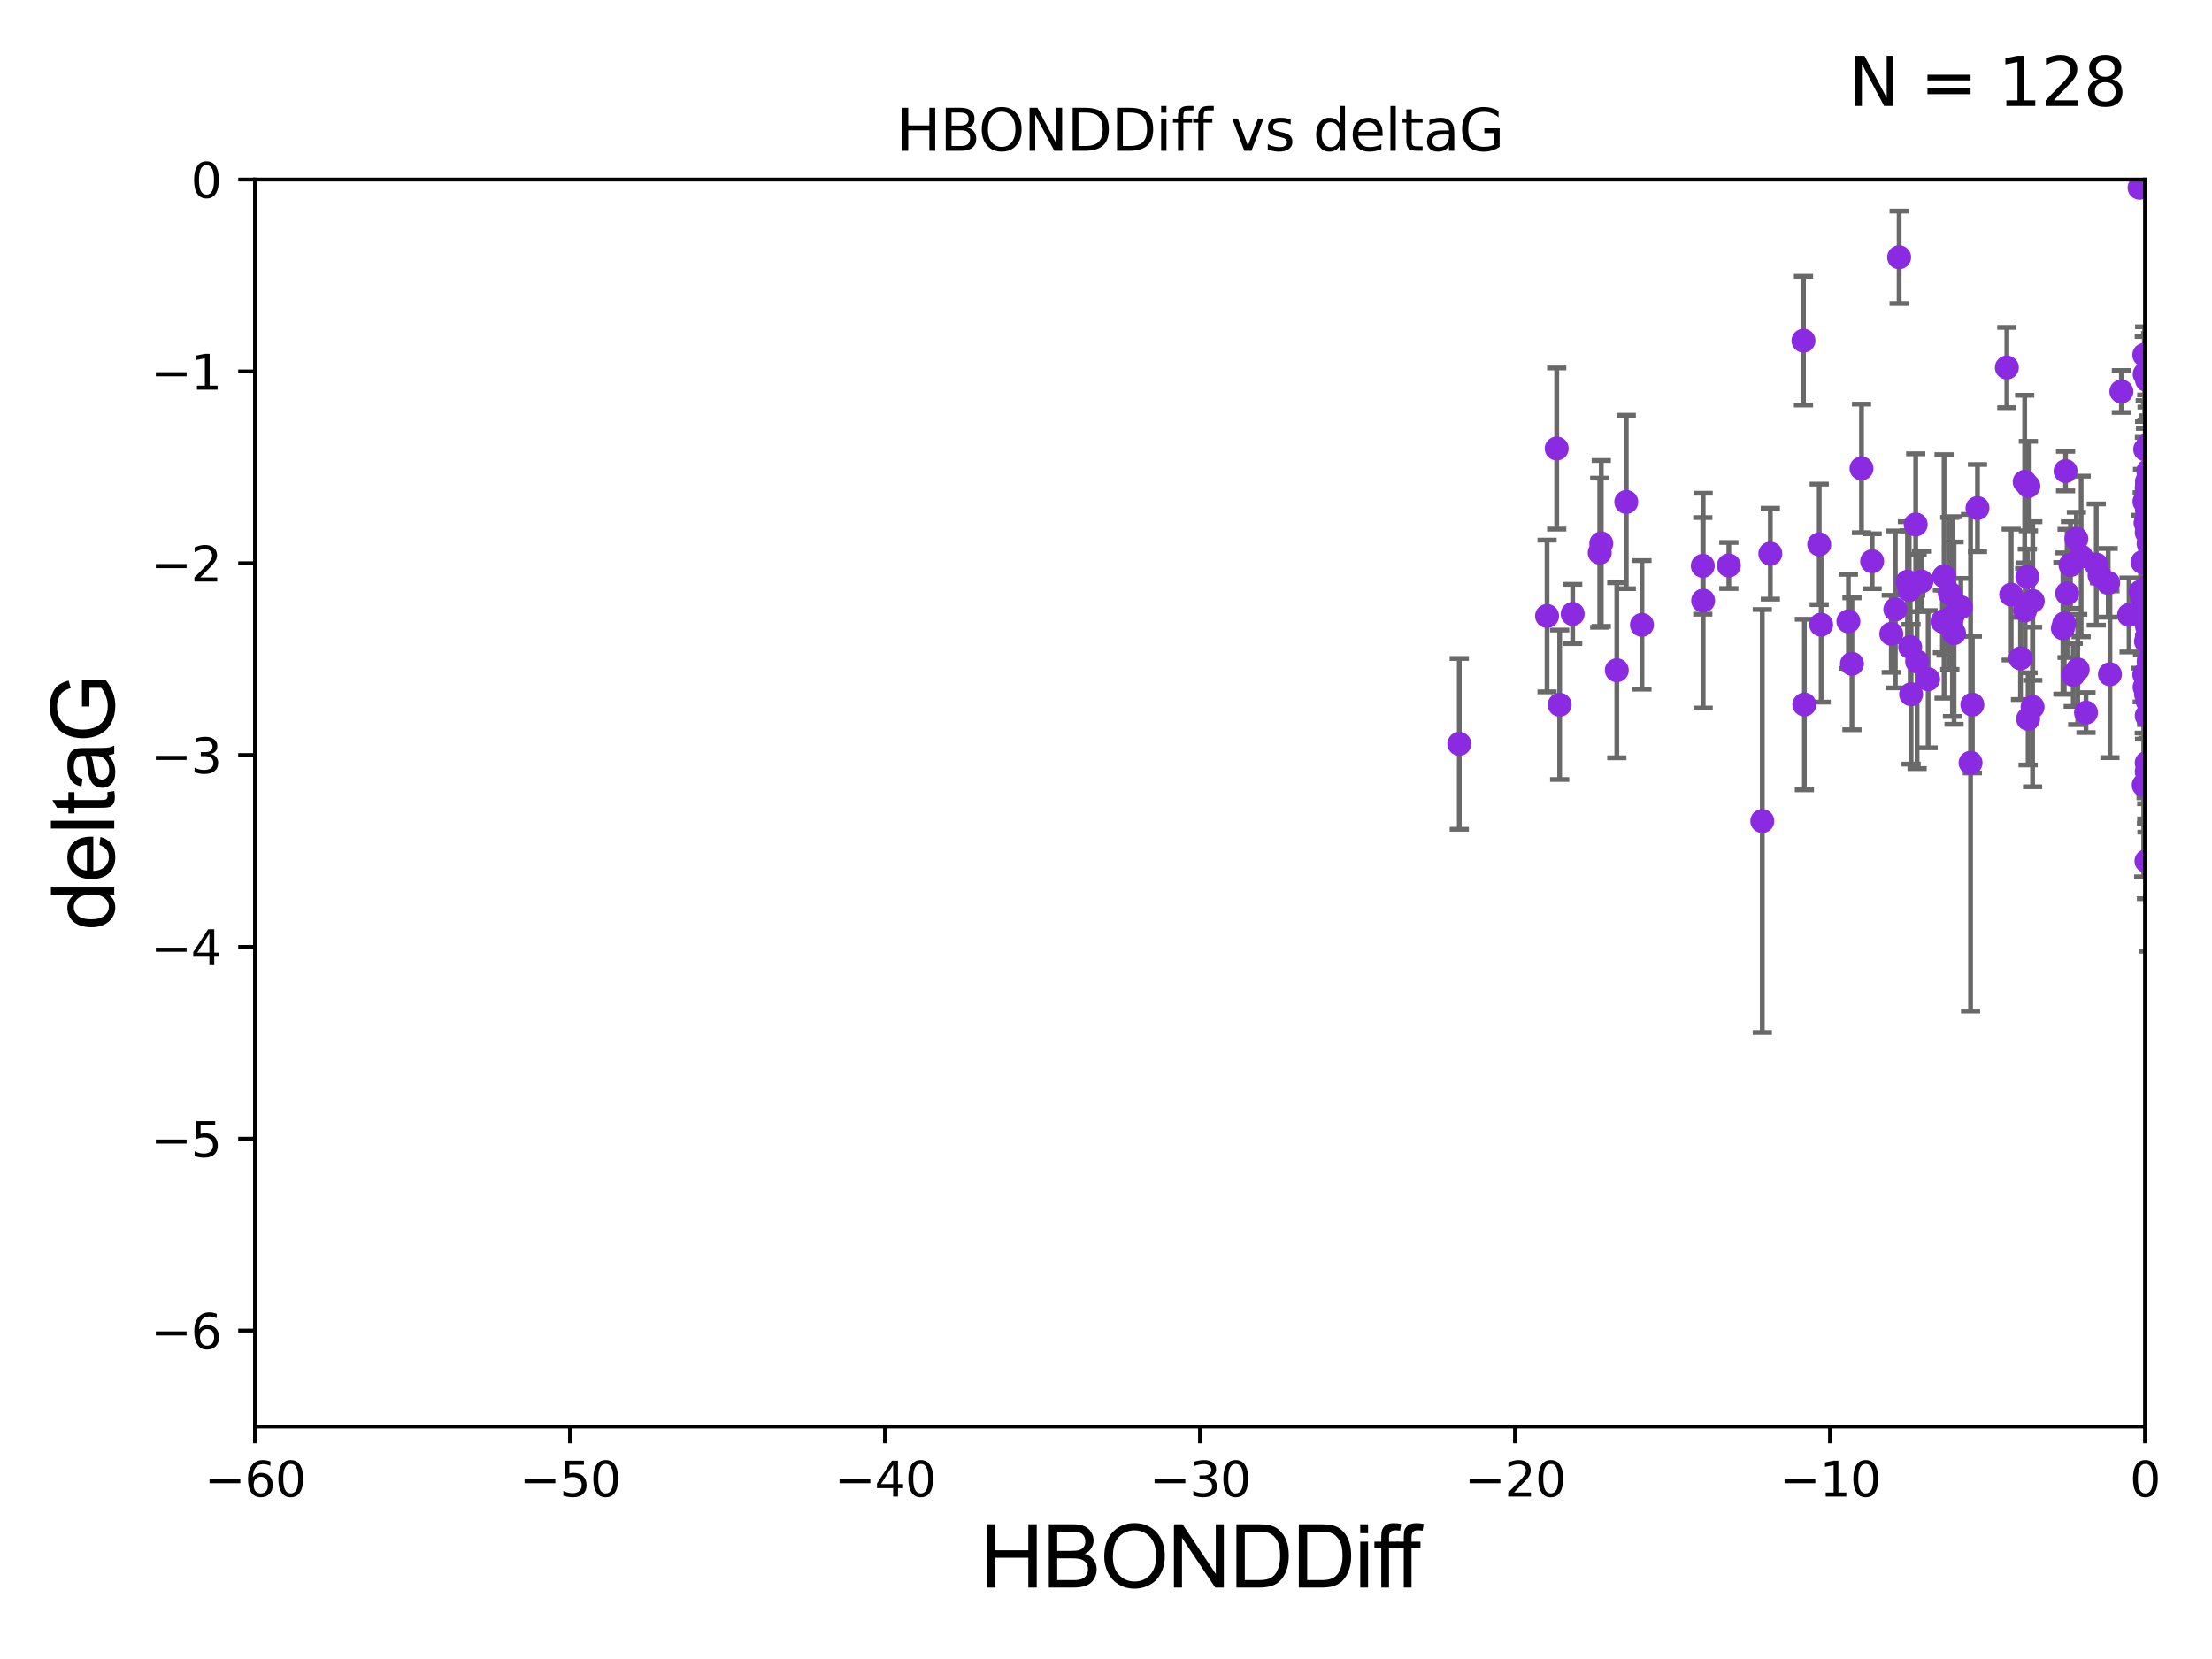<?xml version="1.0" encoding="utf-8" standalone="no"?>
<!DOCTYPE svg PUBLIC "-//W3C//DTD SVG 1.1//EN"
  "http://www.w3.org/Graphics/SVG/1.1/DTD/svg11.dtd">
<svg xmlns:xlink="http://www.w3.org/1999/xlink" width="460.8pt" height="345.6pt" viewBox="0 0 460.8 345.6" xmlns="http://www.w3.org/2000/svg" version="1.1">
 <defs>
  <style type="text/css">*{stroke-linejoin: round; stroke-linecap: butt}</style>
 </defs>
 <g id="figure_1">
  <g id="patch_1">
   <path d="M 0 345.6 
L 460.8 345.6 
L 460.8 0 
L 0 0 
z
" style="fill: #ffffff"/>
  </g>
  <g id="axes_1">
   <g id="patch_2">
    <path d="M 53.12 297.16 
L 446.85 297.16 
L 446.85 37.411 
L 53.12 37.411 
z
" style="fill: #ffffff"/>
   </g>
   <g id="PathCollection_1">
    <defs>
     <path id="mdc76454fe4" d="M 0 1.118 
C 0.297 1.118 0.581 1 0.791 0.791 
C 1 0.581 1.118 0.297 1.118 0 
C 1.118 -0.297 1 -0.581 0.791 -0.791 
C 0.581 -1 0.297 -1.118 0 -1.118 
C -0.297 -1.118 -0.581 -1 -0.791 -0.791 
C -1 -0.581 -1.118 -0.297 -1.118 0 
C -1.118 0.297 -1 0.581 -0.791 0.791 
C -0.581 1 -0.297 1.118 0 1.118 
z
" style="stroke: #8a2be2"/>
    </defs>
    <g clip-path="url(#pad0133a4fb)">
     <use xlink:href="#mdc76454fe4" x="327.617" y="127.894" style="fill: #8a2be2; stroke: #8a2be2"/>
     <use xlink:href="#mdc76454fe4" x="447.961" y="134.29" style="fill: #8a2be2; stroke: #8a2be2"/>
     <use xlink:href="#mdc76454fe4" x="368.794" y="115.337" style="fill: #8a2be2; stroke: #8a2be2"/>
     <use xlink:href="#mdc76454fe4" x="333.25" y="115.14" style="fill: #8a2be2; stroke: #8a2be2"/>
     <use xlink:href="#mdc76454fe4" x="447.266" y="125.297" style="fill: #8a2be2; stroke: #8a2be2"/>
     <use xlink:href="#mdc76454fe4" x="399.367" y="137.813" style="fill: #8a2be2; stroke: #8a2be2"/>
     <use xlink:href="#mdc76454fe4" x="354.723" y="117.881" style="fill: #8a2be2; stroke: #8a2be2"/>
     <use xlink:href="#mdc76454fe4" x="443.527" y="128.107" style="fill: #8a2be2; stroke: #8a2be2"/>
     <use xlink:href="#mdc76454fe4" x="437.376" y="119.862" style="fill: #8a2be2; stroke: #8a2be2"/>
     <use xlink:href="#mdc76454fe4" x="404.99" y="120.075" style="fill: #8a2be2; stroke: #8a2be2"/>
     <use xlink:href="#mdc76454fe4" x="324.907" y="146.816" style="fill: #8a2be2; stroke: #8a2be2"/>
     <use xlink:href="#mdc76454fe4" x="423.462" y="125.204" style="fill: #8a2be2; stroke: #8a2be2"/>
     <use xlink:href="#mdc76454fe4" x="447.602" y="137.882" style="fill: #8a2be2; stroke: #8a2be2"/>
     <use xlink:href="#mdc76454fe4" x="418.971" y="123.87" style="fill: #8a2be2; stroke: #8a2be2"/>
     <use xlink:href="#mdc76454fe4" x="445.915" y="123.265" style="fill: #8a2be2; stroke: #8a2be2"/>
     <use xlink:href="#mdc76454fe4" x="410.508" y="158.902" style="fill: #8a2be2; stroke: #8a2be2"/>
     <use xlink:href="#mdc76454fe4" x="422.335" y="120.161" style="fill: #8a2be2; stroke: #8a2be2"/>
     <use xlink:href="#mdc76454fe4" x="333.574" y="113.208" style="fill: #8a2be2; stroke: #8a2be2"/>
     <use xlink:href="#mdc76454fe4" x="448.645" y="137.312" style="fill: #8a2be2; stroke: #8a2be2"/>
     <use xlink:href="#mdc76454fe4" x="342.048" y="130.171" style="fill: #8a2be2; stroke: #8a2be2"/>
     <use xlink:href="#mdc76454fe4" x="387.787" y="97.581" style="fill: #8a2be2; stroke: #8a2be2"/>
     <use xlink:href="#mdc76454fe4" x="447.206" y="133.612" style="fill: #8a2be2; stroke: #8a2be2"/>
     <use xlink:href="#mdc76454fe4" x="322.279" y="128.323" style="fill: #8a2be2; stroke: #8a2be2"/>
     <use xlink:href="#mdc76454fe4" x="405.387" y="129.74" style="fill: #8a2be2; stroke: #8a2be2"/>
     <use xlink:href="#mdc76454fe4" x="397.724" y="122.918" style="fill: #8a2be2; stroke: #8a2be2"/>
     <use xlink:href="#mdc76454fe4" x="410.882" y="146.793" style="fill: #8a2be2; stroke: #8a2be2"/>
     <use xlink:href="#mdc76454fe4" x="447.267" y="106.364" style="fill: #8a2be2; stroke: #8a2be2"/>
     <use xlink:href="#mdc76454fe4" x="447.069" y="144.659" style="fill: #8a2be2; stroke: #8a2be2"/>
     <use xlink:href="#mdc76454fe4" x="422.495" y="149.754" style="fill: #8a2be2; stroke: #8a2be2"/>
     <use xlink:href="#mdc76454fe4" x="447.248" y="130.427" style="fill: #8a2be2; stroke: #8a2be2"/>
     <use xlink:href="#mdc76454fe4" x="401.665" y="141.487" style="fill: #8a2be2; stroke: #8a2be2"/>
     <use xlink:href="#mdc76454fe4" x="447.265" y="102.157" style="fill: #8a2be2; stroke: #8a2be2"/>
     <use xlink:href="#mdc76454fe4" x="407.066" y="131.898" style="fill: #8a2be2; stroke: #8a2be2"/>
     <use xlink:href="#mdc76454fe4" x="469.29" y="147.809" style="fill: #8a2be2; stroke: #8a2be2"/>
     <use xlink:href="#mdc76454fe4" x="420.908" y="137.162" style="fill: #8a2be2; stroke: #8a2be2"/>
     <use xlink:href="#mdc76454fe4" x="447.26" y="100.324" style="fill: #8a2be2; stroke: #8a2be2"/>
     <use xlink:href="#mdc76454fe4" x="408.479" y="126.499" style="fill: #8a2be2; stroke: #8a2be2"/>
     <use xlink:href="#mdc76454fe4" x="447.715" y="137.53" style="fill: #8a2be2; stroke: #8a2be2"/>
     <use xlink:href="#mdc76454fe4" x="303.997" y="154.958" style="fill: #8a2be2; stroke: #8a2be2"/>
     <use xlink:href="#mdc76454fe4" x="431.893" y="140.604" style="fill: #8a2be2; stroke: #8a2be2"/>
     <use xlink:href="#mdc76454fe4" x="429.743" y="130.886" style="fill: #8a2be2; stroke: #8a2be2"/>
     <use xlink:href="#mdc76454fe4" x="406.732" y="128.445" style="fill: #8a2be2; stroke: #8a2be2"/>
     <use xlink:href="#mdc76454fe4" x="406.182" y="123.622" style="fill: #8a2be2; stroke: #8a2be2"/>
     <use xlink:href="#mdc76454fe4" x="400.272" y="121.128" style="fill: #8a2be2; stroke: #8a2be2"/>
     <use xlink:href="#mdc76454fe4" x="434.553" y="148.45" style="fill: #8a2be2; stroke: #8a2be2"/>
     <use xlink:href="#mdc76454fe4" x="446.728" y="104.482" style="fill: #8a2be2; stroke: #8a2be2"/>
     <use xlink:href="#mdc76454fe4" x="446.572" y="163.558" style="fill: #8a2be2; stroke: #8a2be2"/>
     <use xlink:href="#mdc76454fe4" x="436.692" y="117.604" style="fill: #8a2be2; stroke: #8a2be2"/>
     <use xlink:href="#mdc76454fe4" x="465.285" y="129.061" style="fill: #8a2be2; stroke: #8a2be2"/>
     <use xlink:href="#mdc76454fe4" x="398.117" y="144.628" style="fill: #8a2be2; stroke: #8a2be2"/>
     <use xlink:href="#mdc76454fe4" x="446.334" y="117.093" style="fill: #8a2be2; stroke: #8a2be2"/>
     <use xlink:href="#mdc76454fe4" x="447.264" y="79.192" style="fill: #8a2be2; stroke: #8a2be2"/>
     <use xlink:href="#mdc76454fe4" x="360.148" y="117.801" style="fill: #8a2be2; stroke: #8a2be2"/>
     <use xlink:href="#mdc76454fe4" x="446.269" y="124.421" style="fill: #8a2be2; stroke: #8a2be2"/>
     <use xlink:href="#mdc76454fe4" x="439.18" y="121.417" style="fill: #8a2be2; stroke: #8a2be2"/>
     <use xlink:href="#mdc76454fe4" x="463.003" y="111.01" style="fill: #8a2be2; stroke: #8a2be2"/>
     <use xlink:href="#mdc76454fe4" x="421.876" y="127.14" style="fill: #8a2be2; stroke: #8a2be2"/>
     <use xlink:href="#mdc76454fe4" x="423.426" y="147.274" style="fill: #8a2be2; stroke: #8a2be2"/>
     <use xlink:href="#mdc76454fe4" x="399.079" y="109.265" style="fill: #8a2be2; stroke: #8a2be2"/>
     <use xlink:href="#mdc76454fe4" x="446.695" y="73.925" style="fill: #8a2be2; stroke: #8a2be2"/>
     <use xlink:href="#mdc76454fe4" x="354.8" y="125.125" style="fill: #8a2be2; stroke: #8a2be2"/>
     <use xlink:href="#mdc76454fe4" x="447.2" y="160.771" style="fill: #8a2be2; stroke: #8a2be2"/>
     <use xlink:href="#mdc76454fe4" x="439.54" y="140.462" style="fill: #8a2be2; stroke: #8a2be2"/>
     <use xlink:href="#mdc76454fe4" x="430.298" y="98.137" style="fill: #8a2be2; stroke: #8a2be2"/>
     <use xlink:href="#mdc76454fe4" x="447.265" y="133.258" style="fill: #8a2be2; stroke: #8a2be2"/>
     <use xlink:href="#mdc76454fe4" x="448.027" y="76.642" style="fill: #8a2be2; stroke: #8a2be2"/>
     <use xlink:href="#mdc76454fe4" x="447.248" y="140.711" style="fill: #8a2be2; stroke: #8a2be2"/>
     <use xlink:href="#mdc76454fe4" x="447.521" y="98.101" style="fill: #8a2be2; stroke: #8a2be2"/>
     <use xlink:href="#mdc76454fe4" x="448.399" y="75.049" style="fill: #8a2be2; stroke: #8a2be2"/>
     <use xlink:href="#mdc76454fe4" x="448.441" y="92.007" style="fill: #8a2be2; stroke: #8a2be2"/>
     <use xlink:href="#mdc76454fe4" x="375.887" y="146.768" style="fill: #8a2be2; stroke: #8a2be2"/>
     <use xlink:href="#mdc76454fe4" x="430.617" y="123.622" style="fill: #8a2be2; stroke: #8a2be2"/>
     <use xlink:href="#mdc76454fe4" x="447.478" y="140.859" style="fill: #8a2be2; stroke: #8a2be2"/>
     <use xlink:href="#mdc76454fe4" x="447.2" y="158.931" style="fill: #8a2be2; stroke: #8a2be2"/>
     <use xlink:href="#mdc76454fe4" x="446.757" y="143.141" style="fill: #8a2be2; stroke: #8a2be2"/>
     <use xlink:href="#mdc76454fe4" x="447.572" y="117.471" style="fill: #8a2be2; stroke: #8a2be2"/>
     <use xlink:href="#mdc76454fe4" x="447.414" y="146.115" style="fill: #8a2be2; stroke: #8a2be2"/>
     <use xlink:href="#mdc76454fe4" x="446.694" y="140.513" style="fill: #8a2be2; stroke: #8a2be2"/>
     <use xlink:href="#mdc76454fe4" x="446.776" y="77.938" style="fill: #8a2be2; stroke: #8a2be2"/>
     <use xlink:href="#mdc76454fe4" x="378.979" y="113.405" style="fill: #8a2be2; stroke: #8a2be2"/>
     <use xlink:href="#mdc76454fe4" x="446.956" y="108.929" style="fill: #8a2be2; stroke: #8a2be2"/>
     <use xlink:href="#mdc76454fe4" x="367.12" y="171.043" style="fill: #8a2be2; stroke: #8a2be2"/>
     <use xlink:href="#mdc76454fe4" x="432.832" y="139.466" style="fill: #8a2be2; stroke: #8a2be2"/>
     <use xlink:href="#mdc76454fe4" x="411.948" y="105.843" style="fill: #8a2be2; stroke: #8a2be2"/>
     <use xlink:href="#mdc76454fe4" x="449.339" y="96.863" style="fill: #8a2be2; stroke: #8a2be2"/>
     <use xlink:href="#mdc76454fe4" x="430.023" y="129.895" style="fill: #8a2be2; stroke: #8a2be2"/>
     <use xlink:href="#mdc76454fe4" x="393.992" y="132.037" style="fill: #8a2be2; stroke: #8a2be2"/>
     <use xlink:href="#mdc76454fe4" x="447.197" y="108.96" style="fill: #8a2be2; stroke: #8a2be2"/>
     <use xlink:href="#mdc76454fe4" x="447.772" y="134.234" style="fill: #8a2be2; stroke: #8a2be2"/>
     <use xlink:href="#mdc76454fe4" x="447.608" y="92.574" style="fill: #8a2be2; stroke: #8a2be2"/>
     <use xlink:href="#mdc76454fe4" x="404.641" y="129.457" style="fill: #8a2be2; stroke: #8a2be2"/>
     <use xlink:href="#mdc76454fe4" x="421.781" y="100.369" style="fill: #8a2be2; stroke: #8a2be2"/>
     <use xlink:href="#mdc76454fe4" x="441.922" y="81.552" style="fill: #8a2be2; stroke: #8a2be2"/>
     <use xlink:href="#mdc76454fe4" x="447.282" y="132.648" style="fill: #8a2be2; stroke: #8a2be2"/>
     <use xlink:href="#mdc76454fe4" x="336.81" y="139.623" style="fill: #8a2be2; stroke: #8a2be2"/>
     <use xlink:href="#mdc76454fe4" x="447.203" y="129.085" style="fill: #8a2be2; stroke: #8a2be2"/>
     <use xlink:href="#mdc76454fe4" x="422.547" y="101.255" style="fill: #8a2be2; stroke: #8a2be2"/>
     <use xlink:href="#mdc76454fe4" x="432.551" y="112.268" style="fill: #8a2be2; stroke: #8a2be2"/>
     <use xlink:href="#mdc76454fe4" x="447.644" y="131.41" style="fill: #8a2be2; stroke: #8a2be2"/>
     <use xlink:href="#mdc76454fe4" x="446.887" y="93.6" style="fill: #8a2be2; stroke: #8a2be2"/>
     <use xlink:href="#mdc76454fe4" x="433.541" y="115.924" style="fill: #8a2be2; stroke: #8a2be2"/>
     <use xlink:href="#mdc76454fe4" x="394.835" y="126.952" style="fill: #8a2be2; stroke: #8a2be2"/>
     <use xlink:href="#mdc76454fe4" x="338.781" y="104.567" style="fill: #8a2be2; stroke: #8a2be2"/>
     <use xlink:href="#mdc76454fe4" x="431.32" y="117.705" style="fill: #8a2be2; stroke: #8a2be2"/>
     <use xlink:href="#mdc76454fe4" x="447.206" y="110.927" style="fill: #8a2be2; stroke: #8a2be2"/>
     <use xlink:href="#mdc76454fe4" x="445.715" y="39.118" style="fill: #8a2be2; stroke: #8a2be2"/>
     <use xlink:href="#mdc76454fe4" x="447.656" y="121.985" style="fill: #8a2be2; stroke: #8a2be2"/>
     <use xlink:href="#mdc76454fe4" x="375.699" y="70.966" style="fill: #8a2be2; stroke: #8a2be2"/>
     <use xlink:href="#mdc76454fe4" x="385.799" y="138.279" style="fill: #8a2be2; stroke: #8a2be2"/>
     <use xlink:href="#mdc76454fe4" x="447.653" y="131.347" style="fill: #8a2be2; stroke: #8a2be2"/>
     <use xlink:href="#mdc76454fe4" x="447.064" y="133.617" style="fill: #8a2be2; stroke: #8a2be2"/>
     <use xlink:href="#mdc76454fe4" x="447.587" y="113.246" style="fill: #8a2be2; stroke: #8a2be2"/>
     <use xlink:href="#mdc76454fe4" x="461.965" y="116.495" style="fill: #8a2be2; stroke: #8a2be2"/>
     <use xlink:href="#mdc76454fe4" x="397.357" y="121.184" style="fill: #8a2be2; stroke: #8a2be2"/>
     <use xlink:href="#mdc76454fe4" x="447.202" y="101.651" style="fill: #8a2be2; stroke: #8a2be2"/>
     <use xlink:href="#mdc76454fe4" x="447.685" y="162.728" style="fill: #8a2be2; stroke: #8a2be2"/>
     <use xlink:href="#mdc76454fe4" x="453.417" y="105.661" style="fill: #8a2be2; stroke: #8a2be2"/>
     <use xlink:href="#mdc76454fe4" x="397.928" y="134.8" style="fill: #8a2be2; stroke: #8a2be2"/>
     <use xlink:href="#mdc76454fe4" x="395.626" y="53.596" style="fill: #8a2be2; stroke: #8a2be2"/>
     <use xlink:href="#mdc76454fe4" x="379.378" y="130.128" style="fill: #8a2be2; stroke: #8a2be2"/>
     <use xlink:href="#mdc76454fe4" x="385.059" y="129.442" style="fill: #8a2be2; stroke: #8a2be2"/>
     <use xlink:href="#mdc76454fe4" x="448.179" y="131.902" style="fill: #8a2be2; stroke: #8a2be2"/>
     <use xlink:href="#mdc76454fe4" x="447.2" y="149.107" style="fill: #8a2be2; stroke: #8a2be2"/>
     <use xlink:href="#mdc76454fe4" x="390.005" y="116.917" style="fill: #8a2be2; stroke: #8a2be2"/>
     <use xlink:href="#mdc76454fe4" x="418.066" y="76.559" style="fill: #8a2be2; stroke: #8a2be2"/>
     <use xlink:href="#mdc76454fe4" x="324.29" y="93.433" style="fill: #8a2be2; stroke: #8a2be2"/>
     <use xlink:href="#mdc76454fe4" x="447.149" y="179.383" style="fill: #8a2be2; stroke: #8a2be2"/>
     <use xlink:href="#mdc76454fe4" x="447.263" y="100.504" style="fill: #8a2be2; stroke: #8a2be2"/>
    </g>
   </g>
   <g id="matplotlib.axis_1">
    <g id="xtick_1">
     <g id="line2d_1">
      <defs>
       <path id="mc33e86b98d" d="M 0 0 
L 0 3.5 
" style="stroke: #000000; stroke-width: 0.8"/>
      </defs>
      <g>
       <use xlink:href="#mc33e86b98d" x="53.12" y="297.16" style="stroke: #000000; stroke-width: 0.8"/>
      </g>
     </g>
     <g id="text_1">
      <!-- −60 -->
      <g transform="translate(42.568 311.758)scale(0.1 -0.1)">
       <defs>
        <path id="DejaVuSans-2212" d="M 678 2272 
L 4684 2272 
L 4684 1741 
L 678 1741 
L 678 2272 
z
" transform="scale(0.016)"/>
        <path id="DejaVuSans-36" d="M 2113 2584 
Q 1688 2584 1439 2293 
Q 1191 2003 1191 1497 
Q 1191 994 1439 701 
Q 1688 409 2113 409 
Q 2538 409 2786 701 
Q 3034 994 3034 1497 
Q 3034 2003 2786 2293 
Q 2538 2584 2113 2584 
z
M 3366 4563 
L 3366 3988 
Q 3128 4100 2886 4159 
Q 2644 4219 2406 4219 
Q 1781 4219 1451 3797 
Q 1122 3375 1075 2522 
Q 1259 2794 1537 2939 
Q 1816 3084 2150 3084 
Q 2853 3084 3261 2657 
Q 3669 2231 3669 1497 
Q 3669 778 3244 343 
Q 2819 -91 2113 -91 
Q 1303 -91 875 529 
Q 447 1150 447 2328 
Q 447 3434 972 4092 
Q 1497 4750 2381 4750 
Q 2619 4750 2861 4703 
Q 3103 4656 3366 4563 
z
" transform="scale(0.016)"/>
        <path id="DejaVuSans-30" d="M 2034 4250 
Q 1547 4250 1301 3770 
Q 1056 3291 1056 2328 
Q 1056 1369 1301 889 
Q 1547 409 2034 409 
Q 2525 409 2770 889 
Q 3016 1369 3016 2328 
Q 3016 3291 2770 3770 
Q 2525 4250 2034 4250 
z
M 2034 4750 
Q 2819 4750 3233 4129 
Q 3647 3509 3647 2328 
Q 3647 1150 3233 529 
Q 2819 -91 2034 -91 
Q 1250 -91 836 529 
Q 422 1150 422 2328 
Q 422 3509 836 4129 
Q 1250 4750 2034 4750 
z
" transform="scale(0.016)"/>
       </defs>
       <use xlink:href="#DejaVuSans-2212"/>
       <use xlink:href="#DejaVuSans-36" x="83.789"/>
       <use xlink:href="#DejaVuSans-30" x="147.412"/>
      </g>
     </g>
    </g>
    <g id="xtick_2">
     <g id="line2d_2">
      <g>
       <use xlink:href="#mc33e86b98d" x="118.742" y="297.16" style="stroke: #000000; stroke-width: 0.8"/>
      </g>
     </g>
     <g id="text_2">
      <!-- −50 -->
      <g transform="translate(108.189 311.758)scale(0.1 -0.1)">
       <defs>
        <path id="DejaVuSans-35" d="M 691 4666 
L 3169 4666 
L 3169 4134 
L 1269 4134 
L 1269 2991 
Q 1406 3038 1543 3061 
Q 1681 3084 1819 3084 
Q 2600 3084 3056 2656 
Q 3513 2228 3513 1497 
Q 3513 744 3044 326 
Q 2575 -91 1722 -91 
Q 1428 -91 1123 -41 
Q 819 9 494 109 
L 494 744 
Q 775 591 1075 516 
Q 1375 441 1709 441 
Q 2250 441 2565 725 
Q 2881 1009 2881 1497 
Q 2881 1984 2565 2268 
Q 2250 2553 1709 2553 
Q 1456 2553 1204 2497 
Q 953 2441 691 2322 
L 691 4666 
z
" transform="scale(0.016)"/>
       </defs>
       <use xlink:href="#DejaVuSans-2212"/>
       <use xlink:href="#DejaVuSans-35" x="83.789"/>
       <use xlink:href="#DejaVuSans-30" x="147.412"/>
      </g>
     </g>
    </g>
    <g id="xtick_3">
     <g id="line2d_3">
      <g>
       <use xlink:href="#mc33e86b98d" x="184.363" y="297.16" style="stroke: #000000; stroke-width: 0.8"/>
      </g>
     </g>
     <g id="text_3">
      <!-- −40 -->
      <g transform="translate(173.811 311.758)scale(0.1 -0.1)">
       <defs>
        <path id="DejaVuSans-34" d="M 2419 4116 
L 825 1625 
L 2419 1625 
L 2419 4116 
z
M 2253 4666 
L 3047 4666 
L 3047 1625 
L 3713 1625 
L 3713 1100 
L 3047 1100 
L 3047 0 
L 2419 0 
L 2419 1100 
L 313 1100 
L 313 1709 
L 2253 4666 
z
" transform="scale(0.016)"/>
       </defs>
       <use xlink:href="#DejaVuSans-2212"/>
       <use xlink:href="#DejaVuSans-34" x="83.789"/>
       <use xlink:href="#DejaVuSans-30" x="147.412"/>
      </g>
     </g>
    </g>
    <g id="xtick_4">
     <g id="line2d_4">
      <g>
       <use xlink:href="#mc33e86b98d" x="249.985" y="297.16" style="stroke: #000000; stroke-width: 0.8"/>
      </g>
     </g>
     <g id="text_4">
      <!-- −30 -->
      <g transform="translate(239.433 311.758)scale(0.1 -0.1)">
       <defs>
        <path id="DejaVuSans-33" d="M 2597 2516 
Q 3050 2419 3304 2112 
Q 3559 1806 3559 1356 
Q 3559 666 3084 287 
Q 2609 -91 1734 -91 
Q 1441 -91 1130 -33 
Q 819 25 488 141 
L 488 750 
Q 750 597 1062 519 
Q 1375 441 1716 441 
Q 2309 441 2620 675 
Q 2931 909 2931 1356 
Q 2931 1769 2642 2001 
Q 2353 2234 1838 2234 
L 1294 2234 
L 1294 2753 
L 1863 2753 
Q 2328 2753 2575 2939 
Q 2822 3125 2822 3475 
Q 2822 3834 2567 4026 
Q 2313 4219 1838 4219 
Q 1578 4219 1281 4162 
Q 984 4106 628 3988 
L 628 4550 
Q 988 4650 1302 4700 
Q 1616 4750 1894 4750 
Q 2613 4750 3031 4423 
Q 3450 4097 3450 3541 
Q 3450 3153 3228 2886 
Q 3006 2619 2597 2516 
z
" transform="scale(0.016)"/>
       </defs>
       <use xlink:href="#DejaVuSans-2212"/>
       <use xlink:href="#DejaVuSans-33" x="83.789"/>
       <use xlink:href="#DejaVuSans-30" x="147.412"/>
      </g>
     </g>
    </g>
    <g id="xtick_5">
     <g id="line2d_5">
      <g>
       <use xlink:href="#mc33e86b98d" x="315.607" y="297.16" style="stroke: #000000; stroke-width: 0.8"/>
      </g>
     </g>
     <g id="text_5">
      <!-- −20 -->
      <g transform="translate(305.054 311.758)scale(0.1 -0.1)">
       <defs>
        <path id="DejaVuSans-32" d="M 1228 531 
L 3431 531 
L 3431 0 
L 469 0 
L 469 531 
Q 828 903 1448 1529 
Q 2069 2156 2228 2338 
Q 2531 2678 2651 2914 
Q 2772 3150 2772 3378 
Q 2772 3750 2511 3984 
Q 2250 4219 1831 4219 
Q 1534 4219 1204 4116 
Q 875 4013 500 3803 
L 500 4441 
Q 881 4594 1212 4672 
Q 1544 4750 1819 4750 
Q 2544 4750 2975 4387 
Q 3406 4025 3406 3419 
Q 3406 3131 3298 2873 
Q 3191 2616 2906 2266 
Q 2828 2175 2409 1742 
Q 1991 1309 1228 531 
z
" transform="scale(0.016)"/>
       </defs>
       <use xlink:href="#DejaVuSans-2212"/>
       <use xlink:href="#DejaVuSans-32" x="83.789"/>
       <use xlink:href="#DejaVuSans-30" x="147.412"/>
      </g>
     </g>
    </g>
    <g id="xtick_6">
     <g id="line2d_6">
      <g>
       <use xlink:href="#mc33e86b98d" x="381.228" y="297.16" style="stroke: #000000; stroke-width: 0.8"/>
      </g>
     </g>
     <g id="text_6">
      <!-- −10 -->
      <g transform="translate(370.676 311.758)scale(0.1 -0.1)">
       <defs>
        <path id="DejaVuSans-31" d="M 794 531 
L 1825 531 
L 1825 4091 
L 703 3866 
L 703 4441 
L 1819 4666 
L 2450 4666 
L 2450 531 
L 3481 531 
L 3481 0 
L 794 0 
L 794 531 
z
" transform="scale(0.016)"/>
       </defs>
       <use xlink:href="#DejaVuSans-2212"/>
       <use xlink:href="#DejaVuSans-31" x="83.789"/>
       <use xlink:href="#DejaVuSans-30" x="147.412"/>
      </g>
     </g>
    </g>
    <g id="xtick_7">
     <g id="line2d_7">
      <g>
       <use xlink:href="#mc33e86b98d" x="446.85" y="297.16" style="stroke: #000000; stroke-width: 0.8"/>
      </g>
     </g>
     <g id="text_7">
      <!-- 0 -->
      <g transform="translate(443.669 311.758)scale(0.1 -0.1)">
       <use xlink:href="#DejaVuSans-30"/>
      </g>
     </g>
    </g>
    <g id="text_8">
     <!-- HBONDDiff -->
     <g transform="translate(204.14 330.722)scale(0.18 -0.18)">
      <defs>
       <path id="ArialMT-48" d="M 513 0 
L 513 4581 
L 1119 4581 
L 1119 2700 
L 3500 2700 
L 3500 4581 
L 4106 4581 
L 4106 0 
L 3500 0 
L 3500 2159 
L 1119 2159 
L 1119 0 
L 513 0 
z
" transform="scale(0.016)"/>
       <path id="ArialMT-42" d="M 469 0 
L 469 4581 
L 2188 4581 
Q 2713 4581 3030 4442 
Q 3347 4303 3526 4014 
Q 3706 3725 3706 3409 
Q 3706 3116 3547 2856 
Q 3388 2597 3066 2438 
Q 3481 2316 3704 2022 
Q 3928 1728 3928 1328 
Q 3928 1006 3792 729 
Q 3656 453 3456 303 
Q 3256 153 2954 76 
Q 2653 0 2216 0 
L 469 0 
z
M 1075 2656 
L 2066 2656 
Q 2469 2656 2644 2709 
Q 2875 2778 2992 2937 
Q 3109 3097 3109 3338 
Q 3109 3566 3000 3739 
Q 2891 3913 2687 3977 
Q 2484 4041 1991 4041 
L 1075 4041 
L 1075 2656 
z
M 1075 541 
L 2216 541 
Q 2509 541 2628 563 
Q 2838 600 2978 687 
Q 3119 775 3209 942 
Q 3300 1109 3300 1328 
Q 3300 1584 3169 1773 
Q 3038 1963 2805 2039 
Q 2572 2116 2134 2116 
L 1075 2116 
L 1075 541 
z
" transform="scale(0.016)"/>
       <path id="ArialMT-4f" d="M 309 2231 
Q 309 3372 921 4017 
Q 1534 4663 2503 4663 
Q 3138 4663 3647 4359 
Q 4156 4056 4423 3514 
Q 4691 2972 4691 2284 
Q 4691 1588 4409 1038 
Q 4128 488 3612 205 
Q 3097 -78 2500 -78 
Q 1853 -78 1343 234 
Q 834 547 571 1087 
Q 309 1628 309 2231 
z
M 934 2222 
Q 934 1394 1379 917 
Q 1825 441 2497 441 
Q 3181 441 3623 922 
Q 4066 1403 4066 2288 
Q 4066 2847 3877 3264 
Q 3688 3681 3323 3911 
Q 2959 4141 2506 4141 
Q 1863 4141 1398 3698 
Q 934 3256 934 2222 
z
" transform="scale(0.016)"/>
       <path id="ArialMT-4e" d="M 488 0 
L 488 4581 
L 1109 4581 
L 3516 984 
L 3516 4581 
L 4097 4581 
L 4097 0 
L 3475 0 
L 1069 3600 
L 1069 0 
L 488 0 
z
" transform="scale(0.016)"/>
       <path id="ArialMT-44" d="M 494 0 
L 494 4581 
L 2072 4581 
Q 2606 4581 2888 4516 
Q 3281 4425 3559 4188 
Q 3922 3881 4101 3404 
Q 4281 2928 4281 2316 
Q 4281 1794 4159 1391 
Q 4038 988 3847 723 
Q 3656 459 3429 307 
Q 3203 156 2883 78 
Q 2563 0 2147 0 
L 494 0 
z
M 1100 541 
L 2078 541 
Q 2531 541 2789 625 
Q 3047 709 3200 863 
Q 3416 1078 3536 1442 
Q 3656 1806 3656 2325 
Q 3656 3044 3420 3430 
Q 3184 3816 2847 3947 
Q 2603 4041 2063 4041 
L 1100 4041 
L 1100 541 
z
" transform="scale(0.016)"/>
       <path id="ArialMT-69" d="M 425 3934 
L 425 4581 
L 988 4581 
L 988 3934 
L 425 3934 
z
M 425 0 
L 425 3319 
L 988 3319 
L 988 0 
L 425 0 
z
" transform="scale(0.016)"/>
       <path id="ArialMT-66" d="M 556 0 
L 556 2881 
L 59 2881 
L 59 3319 
L 556 3319 
L 556 3672 
Q 556 4006 616 4169 
Q 697 4388 901 4523 
Q 1106 4659 1475 4659 
Q 1713 4659 2000 4603 
L 1916 4113 
Q 1741 4144 1584 4144 
Q 1328 4144 1222 4034 
Q 1116 3925 1116 3625 
L 1116 3319 
L 1763 3319 
L 1763 2881 
L 1116 2881 
L 1116 0 
L 556 0 
z
" transform="scale(0.016)"/>
      </defs>
      <use xlink:href="#ArialMT-48"/>
      <use xlink:href="#ArialMT-42" x="72.217"/>
      <use xlink:href="#ArialMT-4f" x="138.916"/>
      <use xlink:href="#ArialMT-4e" x="216.699"/>
      <use xlink:href="#ArialMT-44" x="288.916"/>
      <use xlink:href="#ArialMT-44" x="361.133"/>
      <use xlink:href="#ArialMT-69" x="433.35"/>
      <use xlink:href="#ArialMT-66" x="455.566"/>
      <use xlink:href="#ArialMT-66" x="481.6"/>
     </g>
    </g>
   </g>
   <g id="matplotlib.axis_2">
    <g id="ytick_1">
     <g id="line2d_8">
      <defs>
       <path id="m33a9ce42e8" d="M 0 0 
L -3.5 0 
" style="stroke: #000000; stroke-width: 0.8"/>
      </defs>
      <g>
       <use xlink:href="#m33a9ce42e8" x="53.12" y="277.179" style="stroke: #000000; stroke-width: 0.8"/>
      </g>
     </g>
     <g id="text_9">
      <!-- −6 -->
      <g transform="translate(31.378 280.979)scale(0.1 -0.1)">
       <use xlink:href="#DejaVuSans-2212"/>
       <use xlink:href="#DejaVuSans-36" x="83.789"/>
      </g>
     </g>
    </g>
    <g id="ytick_2">
     <g id="line2d_9">
      <g>
       <use xlink:href="#m33a9ce42e8" x="53.12" y="237.218" style="stroke: #000000; stroke-width: 0.8"/>
      </g>
     </g>
     <g id="text_10">
      <!-- −5 -->
      <g transform="translate(31.378 241.017)scale(0.1 -0.1)">
       <use xlink:href="#DejaVuSans-2212"/>
       <use xlink:href="#DejaVuSans-35" x="83.789"/>
      </g>
     </g>
    </g>
    <g id="ytick_3">
     <g id="line2d_10">
      <g>
       <use xlink:href="#m33a9ce42e8" x="53.12" y="197.257" style="stroke: #000000; stroke-width: 0.8"/>
      </g>
     </g>
     <g id="text_11">
      <!-- −4 -->
      <g transform="translate(31.378 201.056)scale(0.1 -0.1)">
       <use xlink:href="#DejaVuSans-2212"/>
       <use xlink:href="#DejaVuSans-34" x="83.789"/>
      </g>
     </g>
    </g>
    <g id="ytick_4">
     <g id="line2d_11">
      <g>
       <use xlink:href="#m33a9ce42e8" x="53.12" y="157.295" style="stroke: #000000; stroke-width: 0.8"/>
      </g>
     </g>
     <g id="text_12">
      <!-- −3 -->
      <g transform="translate(31.378 161.094)scale(0.1 -0.1)">
       <use xlink:href="#DejaVuSans-2212"/>
       <use xlink:href="#DejaVuSans-33" x="83.789"/>
      </g>
     </g>
    </g>
    <g id="ytick_5">
     <g id="line2d_12">
      <g>
       <use xlink:href="#m33a9ce42e8" x="53.12" y="117.334" style="stroke: #000000; stroke-width: 0.8"/>
      </g>
     </g>
     <g id="text_13">
      <!-- −2 -->
      <g transform="translate(31.378 121.133)scale(0.1 -0.1)">
       <use xlink:href="#DejaVuSans-2212"/>
       <use xlink:href="#DejaVuSans-32" x="83.789"/>
      </g>
     </g>
    </g>
    <g id="ytick_6">
     <g id="line2d_13">
      <g>
       <use xlink:href="#m33a9ce42e8" x="53.12" y="77.373" style="stroke: #000000; stroke-width: 0.8"/>
      </g>
     </g>
     <g id="text_14">
      <!-- −1 -->
      <g transform="translate(31.378 81.172)scale(0.1 -0.1)">
       <use xlink:href="#DejaVuSans-2212"/>
       <use xlink:href="#DejaVuSans-31" x="83.789"/>
      </g>
     </g>
    </g>
    <g id="ytick_7">
     <g id="line2d_14">
      <g>
       <use xlink:href="#m33a9ce42e8" x="53.12" y="37.411" style="stroke: #000000; stroke-width: 0.8"/>
      </g>
     </g>
     <g id="text_15">
      <!-- 0 -->
      <g transform="translate(39.758 41.21)scale(0.1 -0.1)">
       <use xlink:href="#DejaVuSans-30"/>
      </g>
     </g>
    </g>
    <g id="text_16">
     <!-- deltaG -->
     <g transform="translate(23.8 193.8)rotate(-90)scale(0.18 -0.18)">
      <defs>
       <path id="ArialMT-64" d="M 2575 0 
L 2575 419 
Q 2259 -75 1647 -75 
Q 1250 -75 917 144 
Q 584 363 401 755 
Q 219 1147 219 1656 
Q 219 2153 384 2558 
Q 550 2963 881 3178 
Q 1213 3394 1622 3394 
Q 1922 3394 2156 3267 
Q 2391 3141 2538 2938 
L 2538 4581 
L 3097 4581 
L 3097 0 
L 2575 0 
z
M 797 1656 
Q 797 1019 1065 703 
Q 1334 388 1700 388 
Q 2069 388 2326 689 
Q 2584 991 2584 1609 
Q 2584 2291 2321 2609 
Q 2059 2928 1675 2928 
Q 1300 2928 1048 2622 
Q 797 2316 797 1656 
z
" transform="scale(0.016)"/>
       <path id="ArialMT-65" d="M 2694 1069 
L 3275 997 
Q 3138 488 2766 206 
Q 2394 -75 1816 -75 
Q 1088 -75 661 373 
Q 234 822 234 1631 
Q 234 2469 665 2931 
Q 1097 3394 1784 3394 
Q 2450 3394 2872 2941 
Q 3294 2488 3294 1666 
Q 3294 1616 3291 1516 
L 816 1516 
Q 847 969 1125 678 
Q 1403 388 1819 388 
Q 2128 388 2347 550 
Q 2566 713 2694 1069 
z
M 847 1978 
L 2700 1978 
Q 2663 2397 2488 2606 
Q 2219 2931 1791 2931 
Q 1403 2931 1139 2672 
Q 875 2413 847 1978 
z
" transform="scale(0.016)"/>
       <path id="ArialMT-6c" d="M 409 0 
L 409 4581 
L 972 4581 
L 972 0 
L 409 0 
z
" transform="scale(0.016)"/>
       <path id="ArialMT-74" d="M 1650 503 
L 1731 6 
Q 1494 -44 1306 -44 
Q 1000 -44 831 53 
Q 663 150 594 308 
Q 525 466 525 972 
L 525 2881 
L 113 2881 
L 113 3319 
L 525 3319 
L 525 4141 
L 1084 4478 
L 1084 3319 
L 1650 3319 
L 1650 2881 
L 1084 2881 
L 1084 941 
Q 1084 700 1114 631 
Q 1144 563 1211 522 
Q 1278 481 1403 481 
Q 1497 481 1650 503 
z
" transform="scale(0.016)"/>
       <path id="ArialMT-61" d="M 2588 409 
Q 2275 144 1986 34 
Q 1697 -75 1366 -75 
Q 819 -75 525 192 
Q 231 459 231 875 
Q 231 1119 342 1320 
Q 453 1522 633 1644 
Q 813 1766 1038 1828 
Q 1203 1872 1538 1913 
Q 2219 1994 2541 2106 
Q 2544 2222 2544 2253 
Q 2544 2597 2384 2738 
Q 2169 2928 1744 2928 
Q 1347 2928 1158 2789 
Q 969 2650 878 2297 
L 328 2372 
Q 403 2725 575 2942 
Q 747 3159 1072 3276 
Q 1397 3394 1825 3394 
Q 2250 3394 2515 3294 
Q 2781 3194 2906 3042 
Q 3031 2891 3081 2659 
Q 3109 2516 3109 2141 
L 3109 1391 
Q 3109 606 3145 398 
Q 3181 191 3288 0 
L 2700 0 
Q 2613 175 2588 409 
z
M 2541 1666 
Q 2234 1541 1622 1453 
Q 1275 1403 1131 1340 
Q 988 1278 909 1158 
Q 831 1038 831 891 
Q 831 666 1001 516 
Q 1172 366 1500 366 
Q 1825 366 2078 508 
Q 2331 650 2450 897 
Q 2541 1088 2541 1459 
L 2541 1666 
z
" transform="scale(0.016)"/>
       <path id="ArialMT-47" d="M 2638 1797 
L 2638 2334 
L 4578 2338 
L 4578 638 
Q 4131 281 3656 101 
Q 3181 -78 2681 -78 
Q 2006 -78 1454 211 
Q 903 500 622 1047 
Q 341 1594 341 2269 
Q 341 2938 620 3517 
Q 900 4097 1425 4378 
Q 1950 4659 2634 4659 
Q 3131 4659 3532 4498 
Q 3934 4338 4162 4050 
Q 4391 3763 4509 3300 
L 3963 3150 
Q 3859 3500 3706 3700 
Q 3553 3900 3268 4020 
Q 2984 4141 2638 4141 
Q 2222 4141 1919 4014 
Q 1616 3888 1430 3681 
Q 1244 3475 1141 3228 
Q 966 2803 966 2306 
Q 966 1694 1177 1281 
Q 1388 869 1791 669 
Q 2194 469 2647 469 
Q 3041 469 3416 620 
Q 3791 772 3984 944 
L 3984 1797 
L 2638 1797 
z
" transform="scale(0.016)"/>
      </defs>
      <use xlink:href="#ArialMT-64"/>
      <use xlink:href="#ArialMT-65" x="55.615"/>
      <use xlink:href="#ArialMT-6c" x="111.23"/>
      <use xlink:href="#ArialMT-74" x="133.447"/>
      <use xlink:href="#ArialMT-61" x="161.23"/>
      <use xlink:href="#ArialMT-47" x="216.846"/>
     </g>
    </g>
   </g>
   <g id="LineCollection_1">
    <path d="M 327.617 134.067 
L 327.617 121.721 
" clip-path="url(#pad0133a4fb)" style="fill: none; stroke: #696969"/>
    <path d="M 447.961 135.517 
L 447.961 133.063 
" clip-path="url(#pad0133a4fb)" style="fill: none; stroke: #696969"/>
    <path d="M 368.794 124.809 
L 368.794 105.864 
" clip-path="url(#pad0133a4fb)" style="fill: none; stroke: #696969"/>
    <path d="M 333.25 130.68 
L 333.25 99.599 
" clip-path="url(#pad0133a4fb)" style="fill: none; stroke: #696969"/>
    <path d="M 447.266 140.385 
L 447.266 110.21 
" clip-path="url(#pad0133a4fb)" style="fill: none; stroke: #696969"/>
    <path d="M 399.367 160.113 
L 399.367 115.513 
" clip-path="url(#pad0133a4fb)" style="fill: none; stroke: #696969"/>
    <path d="M 354.723 127.944 
L 354.723 107.819 
" clip-path="url(#pad0133a4fb)" style="fill: none; stroke: #696969"/>
    <path d="M 443.527 135.821 
L 443.527 120.392 
" clip-path="url(#pad0133a4fb)" style="fill: none; stroke: #696969"/>
    <path d="M 437.376 121.439 
L 437.376 118.286 
" clip-path="url(#pad0133a4fb)" style="fill: none; stroke: #696969"/>
    <path d="M 404.99 145.439 
L 404.99 94.711 
" clip-path="url(#pad0133a4fb)" style="fill: none; stroke: #696969"/>
    <path d="M 324.907 162.378 
L 324.907 131.253 
" clip-path="url(#pad0133a4fb)" style="fill: none; stroke: #696969"/>
    <path d="M 423.462 141.721 
L 423.462 108.688 
" clip-path="url(#pad0133a4fb)" style="fill: none; stroke: #696969"/>
    <path d="M 447.602 147.99 
L 447.602 127.775 
" clip-path="url(#pad0133a4fb)" style="fill: none; stroke: #696969"/>
    <path d="M 418.971 137.498 
L 418.971 110.242 
" clip-path="url(#pad0133a4fb)" style="fill: none; stroke: #696969"/>
    <path d="M 445.915 139.196 
L 445.915 107.335 
" clip-path="url(#pad0133a4fb)" style="fill: none; stroke: #696969"/>
    <path d="M 410.508 210.642 
L 410.508 107.163 
" clip-path="url(#pad0133a4fb)" style="fill: none; stroke: #696969"/>
    <path d="M 422.335 125.933 
L 422.335 114.388 
" clip-path="url(#pad0133a4fb)" style="fill: none; stroke: #696969"/>
    <path d="M 333.574 130.486 
L 333.574 95.93 
" clip-path="url(#pad0133a4fb)" style="fill: none; stroke: #696969"/>
    <path d="M 448.645 146.955 
L 448.645 127.668 
" clip-path="url(#pad0133a4fb)" style="fill: none; stroke: #696969"/>
    <path d="M 342.048 143.562 
L 342.048 116.779 
" clip-path="url(#pad0133a4fb)" style="fill: none; stroke: #696969"/>
    <path d="M 387.787 110.973 
L 387.787 84.189 
" clip-path="url(#pad0133a4fb)" style="fill: none; stroke: #696969"/>
    <path d="M 447.206 149.645 
L 447.206 117.58 
" clip-path="url(#pad0133a4fb)" style="fill: none; stroke: #696969"/>
    <path d="M 322.279 144.125 
L 322.279 112.522 
" clip-path="url(#pad0133a4fb)" style="fill: none; stroke: #696969"/>
    <path d="M 405.387 136.496 
L 405.387 122.984 
" clip-path="url(#pad0133a4fb)" style="fill: none; stroke: #696969"/>
    <path d="M 397.724 135.28 
L 397.724 110.556 
" clip-path="url(#pad0133a4fb)" style="fill: none; stroke: #696969"/>
    <path d="M 410.882 161.03 
L 410.882 132.556 
" clip-path="url(#pad0133a4fb)" style="fill: none; stroke: #696969"/>
    <path d="M 447.267 109.517 
L 447.267 103.21 
" clip-path="url(#pad0133a4fb)" style="fill: none; stroke: #696969"/>
    <path d="M 447.069 166.198 
L 447.069 123.119 
" clip-path="url(#pad0133a4fb)" style="fill: none; stroke: #696969"/>
    <path d="M 422.495 159.357 
L 422.495 140.151 
" clip-path="url(#pad0133a4fb)" style="fill: none; stroke: #696969"/>
    <path d="M 447.248 173.353 
L 447.248 87.5 
" clip-path="url(#pad0133a4fb)" style="fill: none; stroke: #696969"/>
    <path d="M 401.665 155.781 
L 401.665 127.193 
" clip-path="url(#pad0133a4fb)" style="fill: none; stroke: #696969"/>
    <path d="M 447.265 110.374 
L 447.265 93.939 
" clip-path="url(#pad0133a4fb)" style="fill: none; stroke: #696969"/>
    <path d="M 407.066 150.885 
L 407.066 112.911 
" clip-path="url(#pad0133a4fb)" style="fill: none; stroke: #696969"/>
    <path clip-path="url(#pad0133a4fb)" style="fill: none; stroke: #696969"/>
    <path d="M 420.908 145.725 
L 420.908 128.599 
" clip-path="url(#pad0133a4fb)" style="fill: none; stroke: #696969"/>
    <path d="M 447.26 101.934 
L 447.26 98.714 
" clip-path="url(#pad0133a4fb)" style="fill: none; stroke: #696969"/>
    <path d="M 408.479 132.501 
L 408.479 120.497 
" clip-path="url(#pad0133a4fb)" style="fill: none; stroke: #696969"/>
    <path d="M 447.715 147.794 
L 447.715 127.266 
" clip-path="url(#pad0133a4fb)" style="fill: none; stroke: #696969"/>
    <path d="M 303.997 172.747 
L 303.997 137.169 
" clip-path="url(#pad0133a4fb)" style="fill: none; stroke: #696969"/>
    <path d="M 431.893 147.153 
L 431.893 134.055 
" clip-path="url(#pad0133a4fb)" style="fill: none; stroke: #696969"/>
    <path d="M 429.743 144.597 
L 429.743 117.176 
" clip-path="url(#pad0133a4fb)" style="fill: none; stroke: #696969"/>
    <path d="M 406.732 149.246 
L 406.732 107.644 
" clip-path="url(#pad0133a4fb)" style="fill: none; stroke: #696969"/>
    <path d="M 406.182 139.452 
L 406.182 107.791 
" clip-path="url(#pad0133a4fb)" style="fill: none; stroke: #696969"/>
    <path d="M 400.272 127.412 
L 400.272 114.845 
" clip-path="url(#pad0133a4fb)" style="fill: none; stroke: #696969"/>
    <path d="M 434.553 152.609 
L 434.553 144.291 
" clip-path="url(#pad0133a4fb)" style="fill: none; stroke: #696969"/>
    <path d="M 446.728 117.847 
L 446.728 91.117 
" clip-path="url(#pad0133a4fb)" style="fill: none; stroke: #696969"/>
    <path d="M 446.572 182.671 
L 446.572 144.446 
" clip-path="url(#pad0133a4fb)" style="fill: none; stroke: #696969"/>
    <path d="M 436.692 130.232 
L 436.692 104.976 
" clip-path="url(#pad0133a4fb)" style="fill: none; stroke: #696969"/>
    <path clip-path="url(#pad0133a4fb)" style="fill: none; stroke: #696969"/>
    <path d="M 398.117 159.177 
L 398.117 130.078 
" clip-path="url(#pad0133a4fb)" style="fill: none; stroke: #696969"/>
    <path d="M 446.334 136.421 
L 446.334 97.764 
" clip-path="url(#pad0133a4fb)" style="fill: none; stroke: #696969"/>
    <path d="M 447.264 80.072 
L 447.264 78.313 
" clip-path="url(#pad0133a4fb)" style="fill: none; stroke: #696969"/>
    <path d="M 360.148 122.597 
L 360.148 113.006 
" clip-path="url(#pad0133a4fb)" style="fill: none; stroke: #696969"/>
    <path d="M 446.269 146.217 
L 446.269 102.625 
" clip-path="url(#pad0133a4fb)" style="fill: none; stroke: #696969"/>
    <path d="M 439.18 128.568 
L 439.18 114.265 
" clip-path="url(#pad0133a4fb)" style="fill: none; stroke: #696969"/>
    <path clip-path="url(#pad0133a4fb)" style="fill: none; stroke: #696969"/>
    <path d="M 421.876 137.023 
L 421.876 117.256 
" clip-path="url(#pad0133a4fb)" style="fill: none; stroke: #696969"/>
    <path d="M 423.426 163.902 
L 423.426 130.646 
" clip-path="url(#pad0133a4fb)" style="fill: none; stroke: #696969"/>
    <path d="M 399.079 123.998 
L 399.079 94.532 
" clip-path="url(#pad0133a4fb)" style="fill: none; stroke: #696969"/>
    <path d="M 446.695 77.745 
L 446.695 70.105 
" clip-path="url(#pad0133a4fb)" style="fill: none; stroke: #696969"/>
    <path d="M 354.8 147.502 
L 354.8 102.748 
" clip-path="url(#pad0133a4fb)" style="fill: none; stroke: #696969"/>
    <path d="M 447.2 170.588 
L 447.2 150.955 
" clip-path="url(#pad0133a4fb)" style="fill: none; stroke: #696969"/>
    <path d="M 439.54 157.827 
L 439.54 123.097 
" clip-path="url(#pad0133a4fb)" style="fill: none; stroke: #696969"/>
    <path d="M 430.298 102.26 
L 430.298 94.014 
" clip-path="url(#pad0133a4fb)" style="fill: none; stroke: #696969"/>
    <path d="M 447.265 137.338 
L 447.265 129.177 
" clip-path="url(#pad0133a4fb)" style="fill: none; stroke: #696969"/>
    <path d="M 448.027 83.804 
L 448.027 69.479 
" clip-path="url(#pad0133a4fb)" style="fill: none; stroke: #696969"/>
    <path d="M 447.248 145.987 
L 447.248 135.436 
" clip-path="url(#pad0133a4fb)" style="fill: none; stroke: #696969"/>
    <path d="M 447.521 109.592 
L 447.521 86.61 
" clip-path="url(#pad0133a4fb)" style="fill: none; stroke: #696969"/>
    <path d="M 448.399 81.186 
L 448.399 68.912 
" clip-path="url(#pad0133a4fb)" style="fill: none; stroke: #696969"/>
    <path d="M 448.441 102.818 
L 448.441 81.196 
" clip-path="url(#pad0133a4fb)" style="fill: none; stroke: #696969"/>
    <path d="M 375.887 164.536 
L 375.887 129 
" clip-path="url(#pad0133a4fb)" style="fill: none; stroke: #696969"/>
    <path d="M 430.617 136.973 
L 430.617 110.27 
" clip-path="url(#pad0133a4fb)" style="fill: none; stroke: #696969"/>
    <path d="M 447.478 153.782 
L 447.478 127.935 
" clip-path="url(#pad0133a4fb)" style="fill: none; stroke: #696969"/>
    <path d="M 447.2 167.437 
L 447.2 150.424 
" clip-path="url(#pad0133a4fb)" style="fill: none; stroke: #696969"/>
    <path d="M 446.757 153.978 
L 446.757 132.305 
" clip-path="url(#pad0133a4fb)" style="fill: none; stroke: #696969"/>
    <path d="M 447.572 120.883 
L 447.572 114.06 
" clip-path="url(#pad0133a4fb)" style="fill: none; stroke: #696969"/>
    <path d="M 447.414 164.33 
L 447.414 127.901 
" clip-path="url(#pad0133a4fb)" style="fill: none; stroke: #696969"/>
    <path d="M 446.694 152.706 
L 446.694 128.32 
" clip-path="url(#pad0133a4fb)" style="fill: none; stroke: #696969"/>
    <path d="M 446.776 87.807 
L 446.776 68.069 
" clip-path="url(#pad0133a4fb)" style="fill: none; stroke: #696969"/>
    <path d="M 378.979 125.953 
L 378.979 100.856 
" clip-path="url(#pad0133a4fb)" style="fill: none; stroke: #696969"/>
    <path d="M 446.956 128.602 
L 446.956 89.257 
" clip-path="url(#pad0133a4fb)" style="fill: none; stroke: #696969"/>
    <path d="M 367.12 215.108 
L 367.12 126.978 
" clip-path="url(#pad0133a4fb)" style="fill: none; stroke: #696969"/>
    <path d="M 432.832 150.945 
L 432.832 127.987 
" clip-path="url(#pad0133a4fb)" style="fill: none; stroke: #696969"/>
    <path d="M 411.948 114.927 
L 411.948 96.759 
" clip-path="url(#pad0133a4fb)" style="fill: none; stroke: #696969"/>
    <path d="M 449.339 107.137 
L 449.339 86.59 
" clip-path="url(#pad0133a4fb)" style="fill: none; stroke: #696969"/>
    <path d="M 430.023 144.612 
L 430.023 115.177 
" clip-path="url(#pad0133a4fb)" style="fill: none; stroke: #696969"/>
    <path d="M 393.992 140.069 
L 393.992 124.004 
" clip-path="url(#pad0133a4fb)" style="fill: none; stroke: #696969"/>
    <path d="M 447.197 118.51 
L 447.197 99.409 
" clip-path="url(#pad0133a4fb)" style="fill: none; stroke: #696969"/>
    <path d="M 447.772 144.307 
L 447.772 124.161 
" clip-path="url(#pad0133a4fb)" style="fill: none; stroke: #696969"/>
    <path d="M 447.608 108.64 
L 447.608 76.508 
" clip-path="url(#pad0133a4fb)" style="fill: none; stroke: #696969"/>
    <path d="M 404.641 135.976 
L 404.641 122.938 
" clip-path="url(#pad0133a4fb)" style="fill: none; stroke: #696969"/>
    <path d="M 421.781 118.395 
L 421.781 82.343 
" clip-path="url(#pad0133a4fb)" style="fill: none; stroke: #696969"/>
    <path d="M 441.922 85.924 
L 441.922 77.18 
" clip-path="url(#pad0133a4fb)" style="fill: none; stroke: #696969"/>
    <path d="M 447.282 139.431 
L 447.282 125.865 
" clip-path="url(#pad0133a4fb)" style="fill: none; stroke: #696969"/>
    <path d="M 336.81 157.863 
L 336.81 121.384 
" clip-path="url(#pad0133a4fb)" style="fill: none; stroke: #696969"/>
    <path d="M 447.203 135.666 
L 447.203 122.503 
" clip-path="url(#pad0133a4fb)" style="fill: none; stroke: #696969"/>
    <path d="M 422.547 110.58 
L 422.547 91.93 
" clip-path="url(#pad0133a4fb)" style="fill: none; stroke: #696969"/>
    <path d="M 432.551 117.818 
L 432.551 106.717 
" clip-path="url(#pad0133a4fb)" style="fill: none; stroke: #696969"/>
    <path d="M 447.644 146.491 
L 447.644 116.328 
" clip-path="url(#pad0133a4fb)" style="fill: none; stroke: #696969"/>
    <path d="M 446.887 103.745 
L 446.887 83.455 
" clip-path="url(#pad0133a4fb)" style="fill: none; stroke: #696969"/>
    <path d="M 433.541 132.651 
L 433.541 99.196 
" clip-path="url(#pad0133a4fb)" style="fill: none; stroke: #696969"/>
    <path d="M 394.835 143.293 
L 394.835 110.612 
" clip-path="url(#pad0133a4fb)" style="fill: none; stroke: #696969"/>
    <path d="M 338.781 122.629 
L 338.781 86.504 
" clip-path="url(#pad0133a4fb)" style="fill: none; stroke: #696969"/>
    <path d="M 431.32 126.729 
L 431.32 108.682 
" clip-path="url(#pad0133a4fb)" style="fill: none; stroke: #696969"/>
    <path d="M 447.206 139.579 
L 447.206 82.275 
" clip-path="url(#pad0133a4fb)" style="fill: none; stroke: #696969"/>
    <path d="M 445.715 39.321 
L 445.715 38.914 
" clip-path="url(#pad0133a4fb)" style="fill: none; stroke: #696969"/>
    <path d="M 447.656 134.031 
L 447.656 109.939 
" clip-path="url(#pad0133a4fb)" style="fill: none; stroke: #696969"/>
    <path d="M 375.699 84.37 
L 375.699 57.563 
" clip-path="url(#pad0133a4fb)" style="fill: none; stroke: #696969"/>
    <path d="M 385.799 152.019 
L 385.799 124.54 
" clip-path="url(#pad0133a4fb)" style="fill: none; stroke: #696969"/>
    <path d="M 447.653 133.544 
L 447.653 129.15 
" clip-path="url(#pad0133a4fb)" style="fill: none; stroke: #696969"/>
    <path d="M 447.064 142.762 
L 447.064 124.471 
" clip-path="url(#pad0133a4fb)" style="fill: none; stroke: #696969"/>
    <path d="M 447.587 126.498 
L 447.587 99.995 
" clip-path="url(#pad0133a4fb)" style="fill: none; stroke: #696969"/>
    <path clip-path="url(#pad0133a4fb)" style="fill: none; stroke: #696969"/>
    <path d="M 397.357 133.689 
L 397.357 108.679 
" clip-path="url(#pad0133a4fb)" style="fill: none; stroke: #696969"/>
    <path d="M 447.202 111.893 
L 447.202 91.409 
" clip-path="url(#pad0133a4fb)" style="fill: none; stroke: #696969"/>
    <path d="M 447.685 198.156 
L 447.685 127.3 
" clip-path="url(#pad0133a4fb)" style="fill: none; stroke: #696969"/>
    <path d="M 453.417 120.773 
L 453.417 90.549 
" clip-path="url(#pad0133a4fb)" style="fill: none; stroke: #696969"/>
    <path d="M 397.928 145.484 
L 397.928 124.116 
" clip-path="url(#pad0133a4fb)" style="fill: none; stroke: #696969"/>
    <path d="M 395.626 63.214 
L 395.626 43.979 
" clip-path="url(#pad0133a4fb)" style="fill: none; stroke: #696969"/>
    <path d="M 379.378 146.262 
L 379.378 113.995 
" clip-path="url(#pad0133a4fb)" style="fill: none; stroke: #696969"/>
    <path d="M 385.059 139.238 
L 385.059 119.646 
" clip-path="url(#pad0133a4fb)" style="fill: none; stroke: #696969"/>
    <path d="M 448.179 141.857 
L 448.179 121.946 
" clip-path="url(#pad0133a4fb)" style="fill: none; stroke: #696969"/>
    <path d="M 447.2 163.223 
L 447.2 134.991 
" clip-path="url(#pad0133a4fb)" style="fill: none; stroke: #696969"/>
    <path d="M 390.005 122.63 
L 390.005 111.204 
" clip-path="url(#pad0133a4fb)" style="fill: none; stroke: #696969"/>
    <path d="M 418.066 84.927 
L 418.066 68.191 
" clip-path="url(#pad0133a4fb)" style="fill: none; stroke: #696969"/>
    <path d="M 324.29 110.222 
L 324.29 76.645 
" clip-path="url(#pad0133a4fb)" style="fill: none; stroke: #696969"/>
    <path d="M 447.149 187.216 
L 447.149 171.55 
" clip-path="url(#pad0133a4fb)" style="fill: none; stroke: #696969"/>
    <path d="M 447.263 116.208 
L 447.263 84.8 
" clip-path="url(#pad0133a4fb)" style="fill: none; stroke: #696969"/>
   </g>
   <g id="line2d_15">
    <defs>
     <path id="me984e13e9f" d="M 2 0 
L -2 -0 
" style="stroke: #696969"/>
    </defs>
    <g clip-path="url(#pad0133a4fb)">
     <use xlink:href="#me984e13e9f" x="327.617" y="134.067" style="fill: #696969; stroke: #696969"/>
     <use xlink:href="#me984e13e9f" x="447.961" y="135.517" style="fill: #696969; stroke: #696969"/>
     <use xlink:href="#me984e13e9f" x="368.794" y="124.809" style="fill: #696969; stroke: #696969"/>
     <use xlink:href="#me984e13e9f" x="333.25" y="130.68" style="fill: #696969; stroke: #696969"/>
     <use xlink:href="#me984e13e9f" x="447.266" y="140.385" style="fill: #696969; stroke: #696969"/>
     <use xlink:href="#me984e13e9f" x="399.367" y="160.113" style="fill: #696969; stroke: #696969"/>
     <use xlink:href="#me984e13e9f" x="354.723" y="127.944" style="fill: #696969; stroke: #696969"/>
     <use xlink:href="#me984e13e9f" x="443.527" y="135.821" style="fill: #696969; stroke: #696969"/>
     <use xlink:href="#me984e13e9f" x="437.376" y="121.439" style="fill: #696969; stroke: #696969"/>
     <use xlink:href="#me984e13e9f" x="404.99" y="145.439" style="fill: #696969; stroke: #696969"/>
     <use xlink:href="#me984e13e9f" x="324.907" y="162.378" style="fill: #696969; stroke: #696969"/>
     <use xlink:href="#me984e13e9f" x="423.462" y="141.721" style="fill: #696969; stroke: #696969"/>
     <use xlink:href="#me984e13e9f" x="447.602" y="147.99" style="fill: #696969; stroke: #696969"/>
     <use xlink:href="#me984e13e9f" x="418.971" y="137.498" style="fill: #696969; stroke: #696969"/>
     <use xlink:href="#me984e13e9f" x="445.915" y="139.196" style="fill: #696969; stroke: #696969"/>
     <use xlink:href="#me984e13e9f" x="410.508" y="210.642" style="fill: #696969; stroke: #696969"/>
     <use xlink:href="#me984e13e9f" x="422.335" y="125.933" style="fill: #696969; stroke: #696969"/>
     <use xlink:href="#me984e13e9f" x="333.574" y="130.486" style="fill: #696969; stroke: #696969"/>
     <use xlink:href="#me984e13e9f" x="448.645" y="146.955" style="fill: #696969; stroke: #696969"/>
     <use xlink:href="#me984e13e9f" x="342.048" y="143.562" style="fill: #696969; stroke: #696969"/>
     <use xlink:href="#me984e13e9f" x="387.787" y="110.973" style="fill: #696969; stroke: #696969"/>
     <use xlink:href="#me984e13e9f" x="447.206" y="149.645" style="fill: #696969; stroke: #696969"/>
     <use xlink:href="#me984e13e9f" x="322.279" y="144.125" style="fill: #696969; stroke: #696969"/>
     <use xlink:href="#me984e13e9f" x="405.387" y="136.496" style="fill: #696969; stroke: #696969"/>
     <use xlink:href="#me984e13e9f" x="397.724" y="135.28" style="fill: #696969; stroke: #696969"/>
     <use xlink:href="#me984e13e9f" x="410.882" y="161.03" style="fill: #696969; stroke: #696969"/>
     <use xlink:href="#me984e13e9f" x="447.267" y="109.517" style="fill: #696969; stroke: #696969"/>
     <use xlink:href="#me984e13e9f" x="447.069" y="166.198" style="fill: #696969; stroke: #696969"/>
     <use xlink:href="#me984e13e9f" x="422.495" y="159.357" style="fill: #696969; stroke: #696969"/>
     <use xlink:href="#me984e13e9f" x="447.248" y="173.353" style="fill: #696969; stroke: #696969"/>
     <use xlink:href="#me984e13e9f" x="401.665" y="155.781" style="fill: #696969; stroke: #696969"/>
     <use xlink:href="#me984e13e9f" x="447.265" y="110.374" style="fill: #696969; stroke: #696969"/>
     <use xlink:href="#me984e13e9f" x="407.066" y="150.885" style="fill: #696969; stroke: #696969"/>
     <use xlink:href="#me984e13e9f" x="469.29" y="165.33" style="fill: #696969; stroke: #696969"/>
     <use xlink:href="#me984e13e9f" x="420.908" y="145.725" style="fill: #696969; stroke: #696969"/>
     <use xlink:href="#me984e13e9f" x="447.26" y="101.934" style="fill: #696969; stroke: #696969"/>
     <use xlink:href="#me984e13e9f" x="408.479" y="132.501" style="fill: #696969; stroke: #696969"/>
     <use xlink:href="#me984e13e9f" x="447.715" y="147.794" style="fill: #696969; stroke: #696969"/>
     <use xlink:href="#me984e13e9f" x="303.997" y="172.747" style="fill: #696969; stroke: #696969"/>
     <use xlink:href="#me984e13e9f" x="431.893" y="147.153" style="fill: #696969; stroke: #696969"/>
     <use xlink:href="#me984e13e9f" x="429.743" y="144.597" style="fill: #696969; stroke: #696969"/>
     <use xlink:href="#me984e13e9f" x="406.732" y="149.246" style="fill: #696969; stroke: #696969"/>
     <use xlink:href="#me984e13e9f" x="406.182" y="139.452" style="fill: #696969; stroke: #696969"/>
     <use xlink:href="#me984e13e9f" x="400.272" y="127.412" style="fill: #696969; stroke: #696969"/>
     <use xlink:href="#me984e13e9f" x="434.553" y="152.609" style="fill: #696969; stroke: #696969"/>
     <use xlink:href="#me984e13e9f" x="446.728" y="117.847" style="fill: #696969; stroke: #696969"/>
     <use xlink:href="#me984e13e9f" x="446.572" y="182.671" style="fill: #696969; stroke: #696969"/>
     <use xlink:href="#me984e13e9f" x="436.692" y="130.232" style="fill: #696969; stroke: #696969"/>
     <use xlink:href="#me984e13e9f" x="465.285" y="164.834" style="fill: #696969; stroke: #696969"/>
     <use xlink:href="#me984e13e9f" x="398.117" y="159.177" style="fill: #696969; stroke: #696969"/>
     <use xlink:href="#me984e13e9f" x="446.334" y="136.421" style="fill: #696969; stroke: #696969"/>
     <use xlink:href="#me984e13e9f" x="447.264" y="80.072" style="fill: #696969; stroke: #696969"/>
     <use xlink:href="#me984e13e9f" x="360.148" y="122.597" style="fill: #696969; stroke: #696969"/>
     <use xlink:href="#me984e13e9f" x="446.269" y="146.217" style="fill: #696969; stroke: #696969"/>
     <use xlink:href="#me984e13e9f" x="439.18" y="128.568" style="fill: #696969; stroke: #696969"/>
     <use xlink:href="#me984e13e9f" x="463.003" y="135.233" style="fill: #696969; stroke: #696969"/>
     <use xlink:href="#me984e13e9f" x="421.876" y="137.023" style="fill: #696969; stroke: #696969"/>
     <use xlink:href="#me984e13e9f" x="423.426" y="163.902" style="fill: #696969; stroke: #696969"/>
     <use xlink:href="#me984e13e9f" x="399.079" y="123.998" style="fill: #696969; stroke: #696969"/>
     <use xlink:href="#me984e13e9f" x="446.695" y="77.745" style="fill: #696969; stroke: #696969"/>
     <use xlink:href="#me984e13e9f" x="354.8" y="147.502" style="fill: #696969; stroke: #696969"/>
     <use xlink:href="#me984e13e9f" x="447.2" y="170.588" style="fill: #696969; stroke: #696969"/>
     <use xlink:href="#me984e13e9f" x="439.54" y="157.827" style="fill: #696969; stroke: #696969"/>
     <use xlink:href="#me984e13e9f" x="430.298" y="102.26" style="fill: #696969; stroke: #696969"/>
     <use xlink:href="#me984e13e9f" x="447.265" y="137.338" style="fill: #696969; stroke: #696969"/>
     <use xlink:href="#me984e13e9f" x="448.027" y="83.804" style="fill: #696969; stroke: #696969"/>
     <use xlink:href="#me984e13e9f" x="447.248" y="145.987" style="fill: #696969; stroke: #696969"/>
     <use xlink:href="#me984e13e9f" x="447.521" y="109.592" style="fill: #696969; stroke: #696969"/>
     <use xlink:href="#me984e13e9f" x="448.399" y="81.186" style="fill: #696969; stroke: #696969"/>
     <use xlink:href="#me984e13e9f" x="448.441" y="102.818" style="fill: #696969; stroke: #696969"/>
     <use xlink:href="#me984e13e9f" x="375.887" y="164.536" style="fill: #696969; stroke: #696969"/>
     <use xlink:href="#me984e13e9f" x="430.617" y="136.973" style="fill: #696969; stroke: #696969"/>
     <use xlink:href="#me984e13e9f" x="447.478" y="153.782" style="fill: #696969; stroke: #696969"/>
     <use xlink:href="#me984e13e9f" x="447.2" y="167.437" style="fill: #696969; stroke: #696969"/>
     <use xlink:href="#me984e13e9f" x="446.757" y="153.978" style="fill: #696969; stroke: #696969"/>
     <use xlink:href="#me984e13e9f" x="447.572" y="120.883" style="fill: #696969; stroke: #696969"/>
     <use xlink:href="#me984e13e9f" x="447.414" y="164.33" style="fill: #696969; stroke: #696969"/>
     <use xlink:href="#me984e13e9f" x="446.694" y="152.706" style="fill: #696969; stroke: #696969"/>
     <use xlink:href="#me984e13e9f" x="446.776" y="87.807" style="fill: #696969; stroke: #696969"/>
     <use xlink:href="#me984e13e9f" x="378.979" y="125.953" style="fill: #696969; stroke: #696969"/>
     <use xlink:href="#me984e13e9f" x="446.956" y="128.602" style="fill: #696969; stroke: #696969"/>
     <use xlink:href="#me984e13e9f" x="367.12" y="215.108" style="fill: #696969; stroke: #696969"/>
     <use xlink:href="#me984e13e9f" x="432.832" y="150.945" style="fill: #696969; stroke: #696969"/>
     <use xlink:href="#me984e13e9f" x="411.948" y="114.927" style="fill: #696969; stroke: #696969"/>
     <use xlink:href="#me984e13e9f" x="449.339" y="107.137" style="fill: #696969; stroke: #696969"/>
     <use xlink:href="#me984e13e9f" x="430.023" y="144.612" style="fill: #696969; stroke: #696969"/>
     <use xlink:href="#me984e13e9f" x="393.992" y="140.069" style="fill: #696969; stroke: #696969"/>
     <use xlink:href="#me984e13e9f" x="447.197" y="118.51" style="fill: #696969; stroke: #696969"/>
     <use xlink:href="#me984e13e9f" x="447.772" y="144.307" style="fill: #696969; stroke: #696969"/>
     <use xlink:href="#me984e13e9f" x="447.608" y="108.64" style="fill: #696969; stroke: #696969"/>
     <use xlink:href="#me984e13e9f" x="404.641" y="135.976" style="fill: #696969; stroke: #696969"/>
     <use xlink:href="#me984e13e9f" x="421.781" y="118.395" style="fill: #696969; stroke: #696969"/>
     <use xlink:href="#me984e13e9f" x="441.922" y="85.924" style="fill: #696969; stroke: #696969"/>
     <use xlink:href="#me984e13e9f" x="447.282" y="139.431" style="fill: #696969; stroke: #696969"/>
     <use xlink:href="#me984e13e9f" x="336.81" y="157.863" style="fill: #696969; stroke: #696969"/>
     <use xlink:href="#me984e13e9f" x="447.203" y="135.666" style="fill: #696969; stroke: #696969"/>
     <use xlink:href="#me984e13e9f" x="422.547" y="110.58" style="fill: #696969; stroke: #696969"/>
     <use xlink:href="#me984e13e9f" x="432.551" y="117.818" style="fill: #696969; stroke: #696969"/>
     <use xlink:href="#me984e13e9f" x="447.644" y="146.491" style="fill: #696969; stroke: #696969"/>
     <use xlink:href="#me984e13e9f" x="446.887" y="103.745" style="fill: #696969; stroke: #696969"/>
     <use xlink:href="#me984e13e9f" x="433.541" y="132.651" style="fill: #696969; stroke: #696969"/>
     <use xlink:href="#me984e13e9f" x="394.835" y="143.293" style="fill: #696969; stroke: #696969"/>
     <use xlink:href="#me984e13e9f" x="338.781" y="122.629" style="fill: #696969; stroke: #696969"/>
     <use xlink:href="#me984e13e9f" x="431.32" y="126.729" style="fill: #696969; stroke: #696969"/>
     <use xlink:href="#me984e13e9f" x="447.206" y="139.579" style="fill: #696969; stroke: #696969"/>
     <use xlink:href="#me984e13e9f" x="445.715" y="39.321" style="fill: #696969; stroke: #696969"/>
     <use xlink:href="#me984e13e9f" x="447.656" y="134.031" style="fill: #696969; stroke: #696969"/>
     <use xlink:href="#me984e13e9f" x="375.699" y="84.37" style="fill: #696969; stroke: #696969"/>
     <use xlink:href="#me984e13e9f" x="385.799" y="152.019" style="fill: #696969; stroke: #696969"/>
     <use xlink:href="#me984e13e9f" x="447.653" y="133.544" style="fill: #696969; stroke: #696969"/>
     <use xlink:href="#me984e13e9f" x="447.064" y="142.762" style="fill: #696969; stroke: #696969"/>
     <use xlink:href="#me984e13e9f" x="447.587" y="126.498" style="fill: #696969; stroke: #696969"/>
     <use xlink:href="#me984e13e9f" x="461.965" y="126.573" style="fill: #696969; stroke: #696969"/>
     <use xlink:href="#me984e13e9f" x="397.357" y="133.689" style="fill: #696969; stroke: #696969"/>
     <use xlink:href="#me984e13e9f" x="447.202" y="111.893" style="fill: #696969; stroke: #696969"/>
     <use xlink:href="#me984e13e9f" x="447.685" y="198.156" style="fill: #696969; stroke: #696969"/>
     <use xlink:href="#me984e13e9f" x="453.417" y="120.773" style="fill: #696969; stroke: #696969"/>
     <use xlink:href="#me984e13e9f" x="397.928" y="145.484" style="fill: #696969; stroke: #696969"/>
     <use xlink:href="#me984e13e9f" x="395.626" y="63.214" style="fill: #696969; stroke: #696969"/>
     <use xlink:href="#me984e13e9f" x="379.378" y="146.262" style="fill: #696969; stroke: #696969"/>
     <use xlink:href="#me984e13e9f" x="385.059" y="139.238" style="fill: #696969; stroke: #696969"/>
     <use xlink:href="#me984e13e9f" x="448.179" y="141.857" style="fill: #696969; stroke: #696969"/>
     <use xlink:href="#me984e13e9f" x="447.2" y="163.223" style="fill: #696969; stroke: #696969"/>
     <use xlink:href="#me984e13e9f" x="390.005" y="122.63" style="fill: #696969; stroke: #696969"/>
     <use xlink:href="#me984e13e9f" x="418.066" y="84.927" style="fill: #696969; stroke: #696969"/>
     <use xlink:href="#me984e13e9f" x="324.29" y="110.222" style="fill: #696969; stroke: #696969"/>
     <use xlink:href="#me984e13e9f" x="447.149" y="187.216" style="fill: #696969; stroke: #696969"/>
     <use xlink:href="#me984e13e9f" x="447.263" y="116.208" style="fill: #696969; stroke: #696969"/>
    </g>
   </g>
   <g id="line2d_16">
    <g clip-path="url(#pad0133a4fb)">
     <use xlink:href="#me984e13e9f" x="327.617" y="121.721" style="fill: #696969; stroke: #696969"/>
     <use xlink:href="#me984e13e9f" x="447.961" y="133.063" style="fill: #696969; stroke: #696969"/>
     <use xlink:href="#me984e13e9f" x="368.794" y="105.864" style="fill: #696969; stroke: #696969"/>
     <use xlink:href="#me984e13e9f" x="333.25" y="99.599" style="fill: #696969; stroke: #696969"/>
     <use xlink:href="#me984e13e9f" x="447.266" y="110.21" style="fill: #696969; stroke: #696969"/>
     <use xlink:href="#me984e13e9f" x="399.367" y="115.513" style="fill: #696969; stroke: #696969"/>
     <use xlink:href="#me984e13e9f" x="354.723" y="107.819" style="fill: #696969; stroke: #696969"/>
     <use xlink:href="#me984e13e9f" x="443.527" y="120.392" style="fill: #696969; stroke: #696969"/>
     <use xlink:href="#me984e13e9f" x="437.376" y="118.286" style="fill: #696969; stroke: #696969"/>
     <use xlink:href="#me984e13e9f" x="404.99" y="94.711" style="fill: #696969; stroke: #696969"/>
     <use xlink:href="#me984e13e9f" x="324.907" y="131.253" style="fill: #696969; stroke: #696969"/>
     <use xlink:href="#me984e13e9f" x="423.462" y="108.688" style="fill: #696969; stroke: #696969"/>
     <use xlink:href="#me984e13e9f" x="447.602" y="127.775" style="fill: #696969; stroke: #696969"/>
     <use xlink:href="#me984e13e9f" x="418.971" y="110.242" style="fill: #696969; stroke: #696969"/>
     <use xlink:href="#me984e13e9f" x="445.915" y="107.335" style="fill: #696969; stroke: #696969"/>
     <use xlink:href="#me984e13e9f" x="410.508" y="107.163" style="fill: #696969; stroke: #696969"/>
     <use xlink:href="#me984e13e9f" x="422.335" y="114.388" style="fill: #696969; stroke: #696969"/>
     <use xlink:href="#me984e13e9f" x="333.574" y="95.93" style="fill: #696969; stroke: #696969"/>
     <use xlink:href="#me984e13e9f" x="448.645" y="127.668" style="fill: #696969; stroke: #696969"/>
     <use xlink:href="#me984e13e9f" x="342.048" y="116.779" style="fill: #696969; stroke: #696969"/>
     <use xlink:href="#me984e13e9f" x="387.787" y="84.189" style="fill: #696969; stroke: #696969"/>
     <use xlink:href="#me984e13e9f" x="447.206" y="117.58" style="fill: #696969; stroke: #696969"/>
     <use xlink:href="#me984e13e9f" x="322.279" y="112.522" style="fill: #696969; stroke: #696969"/>
     <use xlink:href="#me984e13e9f" x="405.387" y="122.984" style="fill: #696969; stroke: #696969"/>
     <use xlink:href="#me984e13e9f" x="397.724" y="110.556" style="fill: #696969; stroke: #696969"/>
     <use xlink:href="#me984e13e9f" x="410.882" y="132.556" style="fill: #696969; stroke: #696969"/>
     <use xlink:href="#me984e13e9f" x="447.267" y="103.21" style="fill: #696969; stroke: #696969"/>
     <use xlink:href="#me984e13e9f" x="447.069" y="123.119" style="fill: #696969; stroke: #696969"/>
     <use xlink:href="#me984e13e9f" x="422.495" y="140.151" style="fill: #696969; stroke: #696969"/>
     <use xlink:href="#me984e13e9f" x="447.248" y="87.5" style="fill: #696969; stroke: #696969"/>
     <use xlink:href="#me984e13e9f" x="401.665" y="127.193" style="fill: #696969; stroke: #696969"/>
     <use xlink:href="#me984e13e9f" x="447.265" y="93.939" style="fill: #696969; stroke: #696969"/>
     <use xlink:href="#me984e13e9f" x="407.066" y="112.911" style="fill: #696969; stroke: #696969"/>
     <use xlink:href="#me984e13e9f" x="469.29" y="130.289" style="fill: #696969; stroke: #696969"/>
     <use xlink:href="#me984e13e9f" x="420.908" y="128.599" style="fill: #696969; stroke: #696969"/>
     <use xlink:href="#me984e13e9f" x="447.26" y="98.714" style="fill: #696969; stroke: #696969"/>
     <use xlink:href="#me984e13e9f" x="408.479" y="120.497" style="fill: #696969; stroke: #696969"/>
     <use xlink:href="#me984e13e9f" x="447.715" y="127.266" style="fill: #696969; stroke: #696969"/>
     <use xlink:href="#me984e13e9f" x="303.997" y="137.169" style="fill: #696969; stroke: #696969"/>
     <use xlink:href="#me984e13e9f" x="431.893" y="134.055" style="fill: #696969; stroke: #696969"/>
     <use xlink:href="#me984e13e9f" x="429.743" y="117.176" style="fill: #696969; stroke: #696969"/>
     <use xlink:href="#me984e13e9f" x="406.732" y="107.644" style="fill: #696969; stroke: #696969"/>
     <use xlink:href="#me984e13e9f" x="406.182" y="107.791" style="fill: #696969; stroke: #696969"/>
     <use xlink:href="#me984e13e9f" x="400.272" y="114.845" style="fill: #696969; stroke: #696969"/>
     <use xlink:href="#me984e13e9f" x="434.553" y="144.291" style="fill: #696969; stroke: #696969"/>
     <use xlink:href="#me984e13e9f" x="446.728" y="91.117" style="fill: #696969; stroke: #696969"/>
     <use xlink:href="#me984e13e9f" x="446.572" y="144.446" style="fill: #696969; stroke: #696969"/>
     <use xlink:href="#me984e13e9f" x="436.692" y="104.976" style="fill: #696969; stroke: #696969"/>
     <use xlink:href="#me984e13e9f" x="465.285" y="93.287" style="fill: #696969; stroke: #696969"/>
     <use xlink:href="#me984e13e9f" x="398.117" y="130.078" style="fill: #696969; stroke: #696969"/>
     <use xlink:href="#me984e13e9f" x="446.334" y="97.764" style="fill: #696969; stroke: #696969"/>
     <use xlink:href="#me984e13e9f" x="447.264" y="78.313" style="fill: #696969; stroke: #696969"/>
     <use xlink:href="#me984e13e9f" x="360.148" y="113.006" style="fill: #696969; stroke: #696969"/>
     <use xlink:href="#me984e13e9f" x="446.269" y="102.625" style="fill: #696969; stroke: #696969"/>
     <use xlink:href="#me984e13e9f" x="439.18" y="114.265" style="fill: #696969; stroke: #696969"/>
     <use xlink:href="#me984e13e9f" x="463.003" y="86.788" style="fill: #696969; stroke: #696969"/>
     <use xlink:href="#me984e13e9f" x="421.876" y="117.256" style="fill: #696969; stroke: #696969"/>
     <use xlink:href="#me984e13e9f" x="423.426" y="130.646" style="fill: #696969; stroke: #696969"/>
     <use xlink:href="#me984e13e9f" x="399.079" y="94.532" style="fill: #696969; stroke: #696969"/>
     <use xlink:href="#me984e13e9f" x="446.695" y="70.105" style="fill: #696969; stroke: #696969"/>
     <use xlink:href="#me984e13e9f" x="354.8" y="102.748" style="fill: #696969; stroke: #696969"/>
     <use xlink:href="#me984e13e9f" x="447.2" y="150.955" style="fill: #696969; stroke: #696969"/>
     <use xlink:href="#me984e13e9f" x="439.54" y="123.097" style="fill: #696969; stroke: #696969"/>
     <use xlink:href="#me984e13e9f" x="430.298" y="94.014" style="fill: #696969; stroke: #696969"/>
     <use xlink:href="#me984e13e9f" x="447.265" y="129.177" style="fill: #696969; stroke: #696969"/>
     <use xlink:href="#me984e13e9f" x="448.027" y="69.479" style="fill: #696969; stroke: #696969"/>
     <use xlink:href="#me984e13e9f" x="447.248" y="135.436" style="fill: #696969; stroke: #696969"/>
     <use xlink:href="#me984e13e9f" x="447.521" y="86.61" style="fill: #696969; stroke: #696969"/>
     <use xlink:href="#me984e13e9f" x="448.399" y="68.912" style="fill: #696969; stroke: #696969"/>
     <use xlink:href="#me984e13e9f" x="448.441" y="81.196" style="fill: #696969; stroke: #696969"/>
     <use xlink:href="#me984e13e9f" x="375.887" y="129" style="fill: #696969; stroke: #696969"/>
     <use xlink:href="#me984e13e9f" x="430.617" y="110.27" style="fill: #696969; stroke: #696969"/>
     <use xlink:href="#me984e13e9f" x="447.478" y="127.935" style="fill: #696969; stroke: #696969"/>
     <use xlink:href="#me984e13e9f" x="447.2" y="150.424" style="fill: #696969; stroke: #696969"/>
     <use xlink:href="#me984e13e9f" x="446.757" y="132.305" style="fill: #696969; stroke: #696969"/>
     <use xlink:href="#me984e13e9f" x="447.572" y="114.06" style="fill: #696969; stroke: #696969"/>
     <use xlink:href="#me984e13e9f" x="447.414" y="127.901" style="fill: #696969; stroke: #696969"/>
     <use xlink:href="#me984e13e9f" x="446.694" y="128.32" style="fill: #696969; stroke: #696969"/>
     <use xlink:href="#me984e13e9f" x="446.776" y="68.069" style="fill: #696969; stroke: #696969"/>
     <use xlink:href="#me984e13e9f" x="378.979" y="100.856" style="fill: #696969; stroke: #696969"/>
     <use xlink:href="#me984e13e9f" x="446.956" y="89.257" style="fill: #696969; stroke: #696969"/>
     <use xlink:href="#me984e13e9f" x="367.12" y="126.978" style="fill: #696969; stroke: #696969"/>
     <use xlink:href="#me984e13e9f" x="432.832" y="127.987" style="fill: #696969; stroke: #696969"/>
     <use xlink:href="#me984e13e9f" x="411.948" y="96.759" style="fill: #696969; stroke: #696969"/>
     <use xlink:href="#me984e13e9f" x="449.339" y="86.59" style="fill: #696969; stroke: #696969"/>
     <use xlink:href="#me984e13e9f" x="430.023" y="115.177" style="fill: #696969; stroke: #696969"/>
     <use xlink:href="#me984e13e9f" x="393.992" y="124.004" style="fill: #696969; stroke: #696969"/>
     <use xlink:href="#me984e13e9f" x="447.197" y="99.409" style="fill: #696969; stroke: #696969"/>
     <use xlink:href="#me984e13e9f" x="447.772" y="124.161" style="fill: #696969; stroke: #696969"/>
     <use xlink:href="#me984e13e9f" x="447.608" y="76.508" style="fill: #696969; stroke: #696969"/>
     <use xlink:href="#me984e13e9f" x="404.641" y="122.938" style="fill: #696969; stroke: #696969"/>
     <use xlink:href="#me984e13e9f" x="421.781" y="82.343" style="fill: #696969; stroke: #696969"/>
     <use xlink:href="#me984e13e9f" x="441.922" y="77.18" style="fill: #696969; stroke: #696969"/>
     <use xlink:href="#me984e13e9f" x="447.282" y="125.865" style="fill: #696969; stroke: #696969"/>
     <use xlink:href="#me984e13e9f" x="336.81" y="121.384" style="fill: #696969; stroke: #696969"/>
     <use xlink:href="#me984e13e9f" x="447.203" y="122.503" style="fill: #696969; stroke: #696969"/>
     <use xlink:href="#me984e13e9f" x="422.547" y="91.93" style="fill: #696969; stroke: #696969"/>
     <use xlink:href="#me984e13e9f" x="432.551" y="106.717" style="fill: #696969; stroke: #696969"/>
     <use xlink:href="#me984e13e9f" x="447.644" y="116.328" style="fill: #696969; stroke: #696969"/>
     <use xlink:href="#me984e13e9f" x="446.887" y="83.455" style="fill: #696969; stroke: #696969"/>
     <use xlink:href="#me984e13e9f" x="433.541" y="99.196" style="fill: #696969; stroke: #696969"/>
     <use xlink:href="#me984e13e9f" x="394.835" y="110.612" style="fill: #696969; stroke: #696969"/>
     <use xlink:href="#me984e13e9f" x="338.781" y="86.504" style="fill: #696969; stroke: #696969"/>
     <use xlink:href="#me984e13e9f" x="431.32" y="108.682" style="fill: #696969; stroke: #696969"/>
     <use xlink:href="#me984e13e9f" x="447.206" y="82.275" style="fill: #696969; stroke: #696969"/>
     <use xlink:href="#me984e13e9f" x="445.715" y="38.914" style="fill: #696969; stroke: #696969"/>
     <use xlink:href="#me984e13e9f" x="447.656" y="109.939" style="fill: #696969; stroke: #696969"/>
     <use xlink:href="#me984e13e9f" x="375.699" y="57.563" style="fill: #696969; stroke: #696969"/>
     <use xlink:href="#me984e13e9f" x="385.799" y="124.54" style="fill: #696969; stroke: #696969"/>
     <use xlink:href="#me984e13e9f" x="447.653" y="129.15" style="fill: #696969; stroke: #696969"/>
     <use xlink:href="#me984e13e9f" x="447.064" y="124.471" style="fill: #696969; stroke: #696969"/>
     <use xlink:href="#me984e13e9f" x="447.587" y="99.995" style="fill: #696969; stroke: #696969"/>
     <use xlink:href="#me984e13e9f" x="461.965" y="106.417" style="fill: #696969; stroke: #696969"/>
     <use xlink:href="#me984e13e9f" x="397.357" y="108.679" style="fill: #696969; stroke: #696969"/>
     <use xlink:href="#me984e13e9f" x="447.202" y="91.409" style="fill: #696969; stroke: #696969"/>
     <use xlink:href="#me984e13e9f" x="447.685" y="127.3" style="fill: #696969; stroke: #696969"/>
     <use xlink:href="#me984e13e9f" x="453.417" y="90.549" style="fill: #696969; stroke: #696969"/>
     <use xlink:href="#me984e13e9f" x="397.928" y="124.116" style="fill: #696969; stroke: #696969"/>
     <use xlink:href="#me984e13e9f" x="395.626" y="43.979" style="fill: #696969; stroke: #696969"/>
     <use xlink:href="#me984e13e9f" x="379.378" y="113.995" style="fill: #696969; stroke: #696969"/>
     <use xlink:href="#me984e13e9f" x="385.059" y="119.646" style="fill: #696969; stroke: #696969"/>
     <use xlink:href="#me984e13e9f" x="448.179" y="121.946" style="fill: #696969; stroke: #696969"/>
     <use xlink:href="#me984e13e9f" x="447.2" y="134.991" style="fill: #696969; stroke: #696969"/>
     <use xlink:href="#me984e13e9f" x="390.005" y="111.204" style="fill: #696969; stroke: #696969"/>
     <use xlink:href="#me984e13e9f" x="418.066" y="68.191" style="fill: #696969; stroke: #696969"/>
     <use xlink:href="#me984e13e9f" x="324.29" y="76.645" style="fill: #696969; stroke: #696969"/>
     <use xlink:href="#me984e13e9f" x="447.149" y="171.55" style="fill: #696969; stroke: #696969"/>
     <use xlink:href="#me984e13e9f" x="447.263" y="84.8" style="fill: #696969; stroke: #696969"/>
    </g>
   </g>
   <g id="line2d_17">
    <defs>
     <path id="m00aa647cf0" d="M 0 2 
C 0.53 2 1.039 1.789 1.414 1.414 
C 1.789 1.039 2 0.53 2 0 
C 2 -0.53 1.789 -1.039 1.414 -1.414 
C 1.039 -1.789 0.53 -2 0 -2 
C -0.53 -2 -1.039 -1.789 -1.414 -1.414 
C -1.789 -1.039 -2 -0.53 -2 0 
C -2 0.53 -1.789 1.039 -1.414 1.414 
C -1.039 1.789 -0.53 2 0 2 
z
" style="stroke: #8a2be2"/>
    </defs>
    <g clip-path="url(#pad0133a4fb)">
     <use xlink:href="#m00aa647cf0" x="327.617" y="127.894" style="fill: #8a2be2; stroke: #8a2be2"/>
     <use xlink:href="#m00aa647cf0" x="447.961" y="134.29" style="fill: #8a2be2; stroke: #8a2be2"/>
     <use xlink:href="#m00aa647cf0" x="368.794" y="115.337" style="fill: #8a2be2; stroke: #8a2be2"/>
     <use xlink:href="#m00aa647cf0" x="333.25" y="115.14" style="fill: #8a2be2; stroke: #8a2be2"/>
     <use xlink:href="#m00aa647cf0" x="447.266" y="125.297" style="fill: #8a2be2; stroke: #8a2be2"/>
     <use xlink:href="#m00aa647cf0" x="399.367" y="137.813" style="fill: #8a2be2; stroke: #8a2be2"/>
     <use xlink:href="#m00aa647cf0" x="354.723" y="117.881" style="fill: #8a2be2; stroke: #8a2be2"/>
     <use xlink:href="#m00aa647cf0" x="443.527" y="128.107" style="fill: #8a2be2; stroke: #8a2be2"/>
     <use xlink:href="#m00aa647cf0" x="437.376" y="119.862" style="fill: #8a2be2; stroke: #8a2be2"/>
     <use xlink:href="#m00aa647cf0" x="404.99" y="120.075" style="fill: #8a2be2; stroke: #8a2be2"/>
     <use xlink:href="#m00aa647cf0" x="324.907" y="146.816" style="fill: #8a2be2; stroke: #8a2be2"/>
     <use xlink:href="#m00aa647cf0" x="423.462" y="125.204" style="fill: #8a2be2; stroke: #8a2be2"/>
     <use xlink:href="#m00aa647cf0" x="447.602" y="137.882" style="fill: #8a2be2; stroke: #8a2be2"/>
     <use xlink:href="#m00aa647cf0" x="418.971" y="123.87" style="fill: #8a2be2; stroke: #8a2be2"/>
     <use xlink:href="#m00aa647cf0" x="445.915" y="123.265" style="fill: #8a2be2; stroke: #8a2be2"/>
     <use xlink:href="#m00aa647cf0" x="410.508" y="158.902" style="fill: #8a2be2; stroke: #8a2be2"/>
     <use xlink:href="#m00aa647cf0" x="422.335" y="120.161" style="fill: #8a2be2; stroke: #8a2be2"/>
     <use xlink:href="#m00aa647cf0" x="333.574" y="113.208" style="fill: #8a2be2; stroke: #8a2be2"/>
     <use xlink:href="#m00aa647cf0" x="448.645" y="137.312" style="fill: #8a2be2; stroke: #8a2be2"/>
     <use xlink:href="#m00aa647cf0" x="342.048" y="130.171" style="fill: #8a2be2; stroke: #8a2be2"/>
     <use xlink:href="#m00aa647cf0" x="387.787" y="97.581" style="fill: #8a2be2; stroke: #8a2be2"/>
     <use xlink:href="#m00aa647cf0" x="447.206" y="133.612" style="fill: #8a2be2; stroke: #8a2be2"/>
     <use xlink:href="#m00aa647cf0" x="322.279" y="128.323" style="fill: #8a2be2; stroke: #8a2be2"/>
     <use xlink:href="#m00aa647cf0" x="405.387" y="129.74" style="fill: #8a2be2; stroke: #8a2be2"/>
     <use xlink:href="#m00aa647cf0" x="397.724" y="122.918" style="fill: #8a2be2; stroke: #8a2be2"/>
     <use xlink:href="#m00aa647cf0" x="410.882" y="146.793" style="fill: #8a2be2; stroke: #8a2be2"/>
     <use xlink:href="#m00aa647cf0" x="447.267" y="106.364" style="fill: #8a2be2; stroke: #8a2be2"/>
     <use xlink:href="#m00aa647cf0" x="447.069" y="144.659" style="fill: #8a2be2; stroke: #8a2be2"/>
     <use xlink:href="#m00aa647cf0" x="422.495" y="149.754" style="fill: #8a2be2; stroke: #8a2be2"/>
     <use xlink:href="#m00aa647cf0" x="447.248" y="130.427" style="fill: #8a2be2; stroke: #8a2be2"/>
     <use xlink:href="#m00aa647cf0" x="401.665" y="141.487" style="fill: #8a2be2; stroke: #8a2be2"/>
     <use xlink:href="#m00aa647cf0" x="447.265" y="102.157" style="fill: #8a2be2; stroke: #8a2be2"/>
     <use xlink:href="#m00aa647cf0" x="407.066" y="131.898" style="fill: #8a2be2; stroke: #8a2be2"/>
     <use xlink:href="#m00aa647cf0" x="469.29" y="147.809" style="fill: #8a2be2; stroke: #8a2be2"/>
     <use xlink:href="#m00aa647cf0" x="420.908" y="137.162" style="fill: #8a2be2; stroke: #8a2be2"/>
     <use xlink:href="#m00aa647cf0" x="447.26" y="100.324" style="fill: #8a2be2; stroke: #8a2be2"/>
     <use xlink:href="#m00aa647cf0" x="408.479" y="126.499" style="fill: #8a2be2; stroke: #8a2be2"/>
     <use xlink:href="#m00aa647cf0" x="447.715" y="137.53" style="fill: #8a2be2; stroke: #8a2be2"/>
     <use xlink:href="#m00aa647cf0" x="303.997" y="154.958" style="fill: #8a2be2; stroke: #8a2be2"/>
     <use xlink:href="#m00aa647cf0" x="431.893" y="140.604" style="fill: #8a2be2; stroke: #8a2be2"/>
     <use xlink:href="#m00aa647cf0" x="429.743" y="130.886" style="fill: #8a2be2; stroke: #8a2be2"/>
     <use xlink:href="#m00aa647cf0" x="406.732" y="128.445" style="fill: #8a2be2; stroke: #8a2be2"/>
     <use xlink:href="#m00aa647cf0" x="406.182" y="123.622" style="fill: #8a2be2; stroke: #8a2be2"/>
     <use xlink:href="#m00aa647cf0" x="400.272" y="121.128" style="fill: #8a2be2; stroke: #8a2be2"/>
     <use xlink:href="#m00aa647cf0" x="434.553" y="148.45" style="fill: #8a2be2; stroke: #8a2be2"/>
     <use xlink:href="#m00aa647cf0" x="446.728" y="104.482" style="fill: #8a2be2; stroke: #8a2be2"/>
     <use xlink:href="#m00aa647cf0" x="446.572" y="163.558" style="fill: #8a2be2; stroke: #8a2be2"/>
     <use xlink:href="#m00aa647cf0" x="436.692" y="117.604" style="fill: #8a2be2; stroke: #8a2be2"/>
     <use xlink:href="#m00aa647cf0" x="465.285" y="129.061" style="fill: #8a2be2; stroke: #8a2be2"/>
     <use xlink:href="#m00aa647cf0" x="398.117" y="144.628" style="fill: #8a2be2; stroke: #8a2be2"/>
     <use xlink:href="#m00aa647cf0" x="446.334" y="117.093" style="fill: #8a2be2; stroke: #8a2be2"/>
     <use xlink:href="#m00aa647cf0" x="447.264" y="79.192" style="fill: #8a2be2; stroke: #8a2be2"/>
     <use xlink:href="#m00aa647cf0" x="360.148" y="117.801" style="fill: #8a2be2; stroke: #8a2be2"/>
     <use xlink:href="#m00aa647cf0" x="446.269" y="124.421" style="fill: #8a2be2; stroke: #8a2be2"/>
     <use xlink:href="#m00aa647cf0" x="439.18" y="121.417" style="fill: #8a2be2; stroke: #8a2be2"/>
     <use xlink:href="#m00aa647cf0" x="463.003" y="111.01" style="fill: #8a2be2; stroke: #8a2be2"/>
     <use xlink:href="#m00aa647cf0" x="421.876" y="127.14" style="fill: #8a2be2; stroke: #8a2be2"/>
     <use xlink:href="#m00aa647cf0" x="423.426" y="147.274" style="fill: #8a2be2; stroke: #8a2be2"/>
     <use xlink:href="#m00aa647cf0" x="399.079" y="109.265" style="fill: #8a2be2; stroke: #8a2be2"/>
     <use xlink:href="#m00aa647cf0" x="446.695" y="73.925" style="fill: #8a2be2; stroke: #8a2be2"/>
     <use xlink:href="#m00aa647cf0" x="354.8" y="125.125" style="fill: #8a2be2; stroke: #8a2be2"/>
     <use xlink:href="#m00aa647cf0" x="447.2" y="160.771" style="fill: #8a2be2; stroke: #8a2be2"/>
     <use xlink:href="#m00aa647cf0" x="439.54" y="140.462" style="fill: #8a2be2; stroke: #8a2be2"/>
     <use xlink:href="#m00aa647cf0" x="430.298" y="98.137" style="fill: #8a2be2; stroke: #8a2be2"/>
     <use xlink:href="#m00aa647cf0" x="447.265" y="133.258" style="fill: #8a2be2; stroke: #8a2be2"/>
     <use xlink:href="#m00aa647cf0" x="448.027" y="76.642" style="fill: #8a2be2; stroke: #8a2be2"/>
     <use xlink:href="#m00aa647cf0" x="447.248" y="140.711" style="fill: #8a2be2; stroke: #8a2be2"/>
     <use xlink:href="#m00aa647cf0" x="447.521" y="98.101" style="fill: #8a2be2; stroke: #8a2be2"/>
     <use xlink:href="#m00aa647cf0" x="448.399" y="75.049" style="fill: #8a2be2; stroke: #8a2be2"/>
     <use xlink:href="#m00aa647cf0" x="448.441" y="92.007" style="fill: #8a2be2; stroke: #8a2be2"/>
     <use xlink:href="#m00aa647cf0" x="375.887" y="146.768" style="fill: #8a2be2; stroke: #8a2be2"/>
     <use xlink:href="#m00aa647cf0" x="430.617" y="123.622" style="fill: #8a2be2; stroke: #8a2be2"/>
     <use xlink:href="#m00aa647cf0" x="447.478" y="140.859" style="fill: #8a2be2; stroke: #8a2be2"/>
     <use xlink:href="#m00aa647cf0" x="447.2" y="158.931" style="fill: #8a2be2; stroke: #8a2be2"/>
     <use xlink:href="#m00aa647cf0" x="446.757" y="143.141" style="fill: #8a2be2; stroke: #8a2be2"/>
     <use xlink:href="#m00aa647cf0" x="447.572" y="117.471" style="fill: #8a2be2; stroke: #8a2be2"/>
     <use xlink:href="#m00aa647cf0" x="447.414" y="146.115" style="fill: #8a2be2; stroke: #8a2be2"/>
     <use xlink:href="#m00aa647cf0" x="446.694" y="140.513" style="fill: #8a2be2; stroke: #8a2be2"/>
     <use xlink:href="#m00aa647cf0" x="446.776" y="77.938" style="fill: #8a2be2; stroke: #8a2be2"/>
     <use xlink:href="#m00aa647cf0" x="378.979" y="113.405" style="fill: #8a2be2; stroke: #8a2be2"/>
     <use xlink:href="#m00aa647cf0" x="446.956" y="108.929" style="fill: #8a2be2; stroke: #8a2be2"/>
     <use xlink:href="#m00aa647cf0" x="367.12" y="171.043" style="fill: #8a2be2; stroke: #8a2be2"/>
     <use xlink:href="#m00aa647cf0" x="432.832" y="139.466" style="fill: #8a2be2; stroke: #8a2be2"/>
     <use xlink:href="#m00aa647cf0" x="411.948" y="105.843" style="fill: #8a2be2; stroke: #8a2be2"/>
     <use xlink:href="#m00aa647cf0" x="449.339" y="96.863" style="fill: #8a2be2; stroke: #8a2be2"/>
     <use xlink:href="#m00aa647cf0" x="430.023" y="129.895" style="fill: #8a2be2; stroke: #8a2be2"/>
     <use xlink:href="#m00aa647cf0" x="393.992" y="132.037" style="fill: #8a2be2; stroke: #8a2be2"/>
     <use xlink:href="#m00aa647cf0" x="447.197" y="108.96" style="fill: #8a2be2; stroke: #8a2be2"/>
     <use xlink:href="#m00aa647cf0" x="447.772" y="134.234" style="fill: #8a2be2; stroke: #8a2be2"/>
     <use xlink:href="#m00aa647cf0" x="447.608" y="92.574" style="fill: #8a2be2; stroke: #8a2be2"/>
     <use xlink:href="#m00aa647cf0" x="404.641" y="129.457" style="fill: #8a2be2; stroke: #8a2be2"/>
     <use xlink:href="#m00aa647cf0" x="421.781" y="100.369" style="fill: #8a2be2; stroke: #8a2be2"/>
     <use xlink:href="#m00aa647cf0" x="441.922" y="81.552" style="fill: #8a2be2; stroke: #8a2be2"/>
     <use xlink:href="#m00aa647cf0" x="447.282" y="132.648" style="fill: #8a2be2; stroke: #8a2be2"/>
     <use xlink:href="#m00aa647cf0" x="336.81" y="139.623" style="fill: #8a2be2; stroke: #8a2be2"/>
     <use xlink:href="#m00aa647cf0" x="447.203" y="129.085" style="fill: #8a2be2; stroke: #8a2be2"/>
     <use xlink:href="#m00aa647cf0" x="422.547" y="101.255" style="fill: #8a2be2; stroke: #8a2be2"/>
     <use xlink:href="#m00aa647cf0" x="432.551" y="112.268" style="fill: #8a2be2; stroke: #8a2be2"/>
     <use xlink:href="#m00aa647cf0" x="447.644" y="131.41" style="fill: #8a2be2; stroke: #8a2be2"/>
     <use xlink:href="#m00aa647cf0" x="446.887" y="93.6" style="fill: #8a2be2; stroke: #8a2be2"/>
     <use xlink:href="#m00aa647cf0" x="433.541" y="115.924" style="fill: #8a2be2; stroke: #8a2be2"/>
     <use xlink:href="#m00aa647cf0" x="394.835" y="126.952" style="fill: #8a2be2; stroke: #8a2be2"/>
     <use xlink:href="#m00aa647cf0" x="338.781" y="104.567" style="fill: #8a2be2; stroke: #8a2be2"/>
     <use xlink:href="#m00aa647cf0" x="431.32" y="117.705" style="fill: #8a2be2; stroke: #8a2be2"/>
     <use xlink:href="#m00aa647cf0" x="447.206" y="110.927" style="fill: #8a2be2; stroke: #8a2be2"/>
     <use xlink:href="#m00aa647cf0" x="445.715" y="39.118" style="fill: #8a2be2; stroke: #8a2be2"/>
     <use xlink:href="#m00aa647cf0" x="447.656" y="121.985" style="fill: #8a2be2; stroke: #8a2be2"/>
     <use xlink:href="#m00aa647cf0" x="375.699" y="70.966" style="fill: #8a2be2; stroke: #8a2be2"/>
     <use xlink:href="#m00aa647cf0" x="385.799" y="138.279" style="fill: #8a2be2; stroke: #8a2be2"/>
     <use xlink:href="#m00aa647cf0" x="447.653" y="131.347" style="fill: #8a2be2; stroke: #8a2be2"/>
     <use xlink:href="#m00aa647cf0" x="447.064" y="133.617" style="fill: #8a2be2; stroke: #8a2be2"/>
     <use xlink:href="#m00aa647cf0" x="447.587" y="113.246" style="fill: #8a2be2; stroke: #8a2be2"/>
     <use xlink:href="#m00aa647cf0" x="461.965" y="116.495" style="fill: #8a2be2; stroke: #8a2be2"/>
     <use xlink:href="#m00aa647cf0" x="397.357" y="121.184" style="fill: #8a2be2; stroke: #8a2be2"/>
     <use xlink:href="#m00aa647cf0" x="447.202" y="101.651" style="fill: #8a2be2; stroke: #8a2be2"/>
     <use xlink:href="#m00aa647cf0" x="447.685" y="162.728" style="fill: #8a2be2; stroke: #8a2be2"/>
     <use xlink:href="#m00aa647cf0" x="453.417" y="105.661" style="fill: #8a2be2; stroke: #8a2be2"/>
     <use xlink:href="#m00aa647cf0" x="397.928" y="134.8" style="fill: #8a2be2; stroke: #8a2be2"/>
     <use xlink:href="#m00aa647cf0" x="395.626" y="53.596" style="fill: #8a2be2; stroke: #8a2be2"/>
     <use xlink:href="#m00aa647cf0" x="379.378" y="130.128" style="fill: #8a2be2; stroke: #8a2be2"/>
     <use xlink:href="#m00aa647cf0" x="385.059" y="129.442" style="fill: #8a2be2; stroke: #8a2be2"/>
     <use xlink:href="#m00aa647cf0" x="448.179" y="131.902" style="fill: #8a2be2; stroke: #8a2be2"/>
     <use xlink:href="#m00aa647cf0" x="447.2" y="149.107" style="fill: #8a2be2; stroke: #8a2be2"/>
     <use xlink:href="#m00aa647cf0" x="390.005" y="116.917" style="fill: #8a2be2; stroke: #8a2be2"/>
     <use xlink:href="#m00aa647cf0" x="418.066" y="76.559" style="fill: #8a2be2; stroke: #8a2be2"/>
     <use xlink:href="#m00aa647cf0" x="324.29" y="93.433" style="fill: #8a2be2; stroke: #8a2be2"/>
     <use xlink:href="#m00aa647cf0" x="447.149" y="179.383" style="fill: #8a2be2; stroke: #8a2be2"/>
     <use xlink:href="#m00aa647cf0" x="447.263" y="100.504" style="fill: #8a2be2; stroke: #8a2be2"/>
    </g>
   </g>
   <g id="patch_3">
    <path d="M 53.12 297.16 
L 53.12 37.411 
" style="fill: none; stroke: #000000; stroke-width: 0.8; stroke-linejoin: miter; stroke-linecap: square"/>
   </g>
   <g id="patch_4">
    <path d="M 446.85 297.16 
L 446.85 37.411 
" style="fill: none; stroke: #000000; stroke-width: 0.8; stroke-linejoin: miter; stroke-linecap: square"/>
   </g>
   <g id="patch_5">
    <path d="M 53.12 297.16 
L 446.85 297.16 
" style="fill: none; stroke: #000000; stroke-width: 0.8; stroke-linejoin: miter; stroke-linecap: square"/>
   </g>
   <g id="patch_6">
    <path d="M 53.12 37.411 
L 446.85 37.411 
" style="fill: none; stroke: #000000; stroke-width: 0.8; stroke-linejoin: miter; stroke-linecap: square"/>
   </g>
   <g id="text_17">
    <!-- N = 128 -->
    <g transform="translate(385.086 22.074)scale(0.14 -0.14)">
     <defs>
      <path id="DejaVuSans-4e" d="M 628 4666 
L 1478 4666 
L 3547 763 
L 3547 4666 
L 4159 4666 
L 4159 0 
L 3309 0 
L 1241 3903 
L 1241 0 
L 628 0 
L 628 4666 
z
" transform="scale(0.016)"/>
      <path id="DejaVuSans-20" transform="scale(0.016)"/>
      <path id="DejaVuSans-3d" d="M 678 2906 
L 4684 2906 
L 4684 2381 
L 678 2381 
L 678 2906 
z
M 678 1631 
L 4684 1631 
L 4684 1100 
L 678 1100 
L 678 1631 
z
" transform="scale(0.016)"/>
      <path id="DejaVuSans-38" d="M 2034 2216 
Q 1584 2216 1326 1975 
Q 1069 1734 1069 1313 
Q 1069 891 1326 650 
Q 1584 409 2034 409 
Q 2484 409 2743 651 
Q 3003 894 3003 1313 
Q 3003 1734 2745 1975 
Q 2488 2216 2034 2216 
z
M 1403 2484 
Q 997 2584 770 2862 
Q 544 3141 544 3541 
Q 544 4100 942 4425 
Q 1341 4750 2034 4750 
Q 2731 4750 3128 4425 
Q 3525 4100 3525 3541 
Q 3525 3141 3298 2862 
Q 3072 2584 2669 2484 
Q 3125 2378 3379 2068 
Q 3634 1759 3634 1313 
Q 3634 634 3220 271 
Q 2806 -91 2034 -91 
Q 1263 -91 848 271 
Q 434 634 434 1313 
Q 434 1759 690 2068 
Q 947 2378 1403 2484 
z
M 1172 3481 
Q 1172 3119 1398 2916 
Q 1625 2713 2034 2713 
Q 2441 2713 2670 2916 
Q 2900 3119 2900 3481 
Q 2900 3844 2670 4047 
Q 2441 4250 2034 4250 
Q 1625 4250 1398 4047 
Q 1172 3844 1172 3481 
z
" transform="scale(0.016)"/>
     </defs>
     <use xlink:href="#DejaVuSans-4e"/>
     <use xlink:href="#DejaVuSans-20" x="74.805"/>
     <use xlink:href="#DejaVuSans-3d" x="106.592"/>
     <use xlink:href="#DejaVuSans-20" x="190.381"/>
     <use xlink:href="#DejaVuSans-31" x="222.168"/>
     <use xlink:href="#DejaVuSans-32" x="285.791"/>
     <use xlink:href="#DejaVuSans-38" x="349.414"/>
    </g>
   </g>
   <g id="text_18">
    <!-- HBONDDiff vs deltaG -->
    <g transform="translate(186.782 31.411)scale(0.12 -0.12)">
     <defs>
      <path id="DejaVuSans-48" d="M 628 4666 
L 1259 4666 
L 1259 2753 
L 3553 2753 
L 3553 4666 
L 4184 4666 
L 4184 0 
L 3553 0 
L 3553 2222 
L 1259 2222 
L 1259 0 
L 628 0 
L 628 4666 
z
" transform="scale(0.016)"/>
      <path id="DejaVuSans-42" d="M 1259 2228 
L 1259 519 
L 2272 519 
Q 2781 519 3026 730 
Q 3272 941 3272 1375 
Q 3272 1813 3026 2020 
Q 2781 2228 2272 2228 
L 1259 2228 
z
M 1259 4147 
L 1259 2741 
L 2194 2741 
Q 2656 2741 2882 2914 
Q 3109 3088 3109 3444 
Q 3109 3797 2882 3972 
Q 2656 4147 2194 4147 
L 1259 4147 
z
M 628 4666 
L 2241 4666 
Q 2963 4666 3353 4366 
Q 3744 4066 3744 3513 
Q 3744 3084 3544 2831 
Q 3344 2578 2956 2516 
Q 3422 2416 3680 2098 
Q 3938 1781 3938 1306 
Q 3938 681 3513 340 
Q 3088 0 2303 0 
L 628 0 
L 628 4666 
z
" transform="scale(0.016)"/>
      <path id="DejaVuSans-4f" d="M 2522 4238 
Q 1834 4238 1429 3725 
Q 1025 3213 1025 2328 
Q 1025 1447 1429 934 
Q 1834 422 2522 422 
Q 3209 422 3611 934 
Q 4013 1447 4013 2328 
Q 4013 3213 3611 3725 
Q 3209 4238 2522 4238 
z
M 2522 4750 
Q 3503 4750 4090 4092 
Q 4678 3434 4678 2328 
Q 4678 1225 4090 567 
Q 3503 -91 2522 -91 
Q 1538 -91 948 565 
Q 359 1222 359 2328 
Q 359 3434 948 4092 
Q 1538 4750 2522 4750 
z
" transform="scale(0.016)"/>
      <path id="DejaVuSans-44" d="M 1259 4147 
L 1259 519 
L 2022 519 
Q 2988 519 3436 956 
Q 3884 1394 3884 2338 
Q 3884 3275 3436 3711 
Q 2988 4147 2022 4147 
L 1259 4147 
z
M 628 4666 
L 1925 4666 
Q 3281 4666 3915 4102 
Q 4550 3538 4550 2338 
Q 4550 1131 3912 565 
Q 3275 0 1925 0 
L 628 0 
L 628 4666 
z
" transform="scale(0.016)"/>
      <path id="DejaVuSans-69" d="M 603 3500 
L 1178 3500 
L 1178 0 
L 603 0 
L 603 3500 
z
M 603 4863 
L 1178 4863 
L 1178 4134 
L 603 4134 
L 603 4863 
z
" transform="scale(0.016)"/>
      <path id="DejaVuSans-66" d="M 2375 4863 
L 2375 4384 
L 1825 4384 
Q 1516 4384 1395 4259 
Q 1275 4134 1275 3809 
L 1275 3500 
L 2222 3500 
L 2222 3053 
L 1275 3053 
L 1275 0 
L 697 0 
L 697 3053 
L 147 3053 
L 147 3500 
L 697 3500 
L 697 3744 
Q 697 4328 969 4595 
Q 1241 4863 1831 4863 
L 2375 4863 
z
" transform="scale(0.016)"/>
      <path id="DejaVuSans-76" d="M 191 3500 
L 800 3500 
L 1894 563 
L 2988 3500 
L 3597 3500 
L 2284 0 
L 1503 0 
L 191 3500 
z
" transform="scale(0.016)"/>
      <path id="DejaVuSans-73" d="M 2834 3397 
L 2834 2853 
Q 2591 2978 2328 3040 
Q 2066 3103 1784 3103 
Q 1356 3103 1142 2972 
Q 928 2841 928 2578 
Q 928 2378 1081 2264 
Q 1234 2150 1697 2047 
L 1894 2003 
Q 2506 1872 2764 1633 
Q 3022 1394 3022 966 
Q 3022 478 2636 193 
Q 2250 -91 1575 -91 
Q 1294 -91 989 -36 
Q 684 19 347 128 
L 347 722 
Q 666 556 975 473 
Q 1284 391 1588 391 
Q 1994 391 2212 530 
Q 2431 669 2431 922 
Q 2431 1156 2273 1281 
Q 2116 1406 1581 1522 
L 1381 1569 
Q 847 1681 609 1914 
Q 372 2147 372 2553 
Q 372 3047 722 3315 
Q 1072 3584 1716 3584 
Q 2034 3584 2315 3537 
Q 2597 3491 2834 3397 
z
" transform="scale(0.016)"/>
      <path id="DejaVuSans-64" d="M 2906 2969 
L 2906 4863 
L 3481 4863 
L 3481 0 
L 2906 0 
L 2906 525 
Q 2725 213 2448 61 
Q 2172 -91 1784 -91 
Q 1150 -91 751 415 
Q 353 922 353 1747 
Q 353 2572 751 3078 
Q 1150 3584 1784 3584 
Q 2172 3584 2448 3432 
Q 2725 3281 2906 2969 
z
M 947 1747 
Q 947 1113 1208 752 
Q 1469 391 1925 391 
Q 2381 391 2643 752 
Q 2906 1113 2906 1747 
Q 2906 2381 2643 2742 
Q 2381 3103 1925 3103 
Q 1469 3103 1208 2742 
Q 947 2381 947 1747 
z
" transform="scale(0.016)"/>
      <path id="DejaVuSans-65" d="M 3597 1894 
L 3597 1613 
L 953 1613 
Q 991 1019 1311 708 
Q 1631 397 2203 397 
Q 2534 397 2845 478 
Q 3156 559 3463 722 
L 3463 178 
Q 3153 47 2828 -22 
Q 2503 -91 2169 -91 
Q 1331 -91 842 396 
Q 353 884 353 1716 
Q 353 2575 817 3079 
Q 1281 3584 2069 3584 
Q 2775 3584 3186 3129 
Q 3597 2675 3597 1894 
z
M 3022 2063 
Q 3016 2534 2758 2815 
Q 2500 3097 2075 3097 
Q 1594 3097 1305 2825 
Q 1016 2553 972 2059 
L 3022 2063 
z
" transform="scale(0.016)"/>
      <path id="DejaVuSans-6c" d="M 603 4863 
L 1178 4863 
L 1178 0 
L 603 0 
L 603 4863 
z
" transform="scale(0.016)"/>
      <path id="DejaVuSans-74" d="M 1172 4494 
L 1172 3500 
L 2356 3500 
L 2356 3053 
L 1172 3053 
L 1172 1153 
Q 1172 725 1289 603 
Q 1406 481 1766 481 
L 2356 481 
L 2356 0 
L 1766 0 
Q 1100 0 847 248 
Q 594 497 594 1153 
L 594 3053 
L 172 3053 
L 172 3500 
L 594 3500 
L 594 4494 
L 1172 4494 
z
" transform="scale(0.016)"/>
      <path id="DejaVuSans-61" d="M 2194 1759 
Q 1497 1759 1228 1600 
Q 959 1441 959 1056 
Q 959 750 1161 570 
Q 1363 391 1709 391 
Q 2188 391 2477 730 
Q 2766 1069 2766 1631 
L 2766 1759 
L 2194 1759 
z
M 3341 1997 
L 3341 0 
L 2766 0 
L 2766 531 
Q 2569 213 2275 61 
Q 1981 -91 1556 -91 
Q 1019 -91 701 211 
Q 384 513 384 1019 
Q 384 1609 779 1909 
Q 1175 2209 1959 2209 
L 2766 2209 
L 2766 2266 
Q 2766 2663 2505 2880 
Q 2244 3097 1772 3097 
Q 1472 3097 1187 3025 
Q 903 2953 641 2809 
L 641 3341 
Q 956 3463 1253 3523 
Q 1550 3584 1831 3584 
Q 2591 3584 2966 3190 
Q 3341 2797 3341 1997 
z
" transform="scale(0.016)"/>
      <path id="DejaVuSans-47" d="M 3809 666 
L 3809 1919 
L 2778 1919 
L 2778 2438 
L 4434 2438 
L 4434 434 
Q 4069 175 3628 42 
Q 3188 -91 2688 -91 
Q 1594 -91 976 548 
Q 359 1188 359 2328 
Q 359 3472 976 4111 
Q 1594 4750 2688 4750 
Q 3144 4750 3555 4637 
Q 3966 4525 4313 4306 
L 4313 3634 
Q 3963 3931 3569 4081 
Q 3175 4231 2741 4231 
Q 1884 4231 1454 3753 
Q 1025 3275 1025 2328 
Q 1025 1384 1454 906 
Q 1884 428 2741 428 
Q 3075 428 3337 486 
Q 3600 544 3809 666 
z
" transform="scale(0.016)"/>
     </defs>
     <use xlink:href="#DejaVuSans-48"/>
     <use xlink:href="#DejaVuSans-42" x="75.195"/>
     <use xlink:href="#DejaVuSans-4f" x="142.049"/>
     <use xlink:href="#DejaVuSans-4e" x="220.76"/>
     <use xlink:href="#DejaVuSans-44" x="295.564"/>
     <use xlink:href="#DejaVuSans-44" x="372.566"/>
     <use xlink:href="#DejaVuSans-69" x="449.568"/>
     <use xlink:href="#DejaVuSans-66" x="477.352"/>
     <use xlink:href="#DejaVuSans-66" x="512.557"/>
     <use xlink:href="#DejaVuSans-20" x="547.762"/>
     <use xlink:href="#DejaVuSans-76" x="579.549"/>
     <use xlink:href="#DejaVuSans-73" x="638.729"/>
     <use xlink:href="#DejaVuSans-20" x="690.828"/>
     <use xlink:href="#DejaVuSans-64" x="722.615"/>
     <use xlink:href="#DejaVuSans-65" x="786.092"/>
     <use xlink:href="#DejaVuSans-6c" x="847.615"/>
     <use xlink:href="#DejaVuSans-74" x="875.398"/>
     <use xlink:href="#DejaVuSans-61" x="914.607"/>
     <use xlink:href="#DejaVuSans-47" x="975.887"/>
    </g>
   </g>
  </g>
 </g>
 <defs>
  <clipPath id="pad0133a4fb">
   <rect x="53.12" y="37.411" width="393.73" height="259.749"/>
  </clipPath>
 </defs>
</svg>
